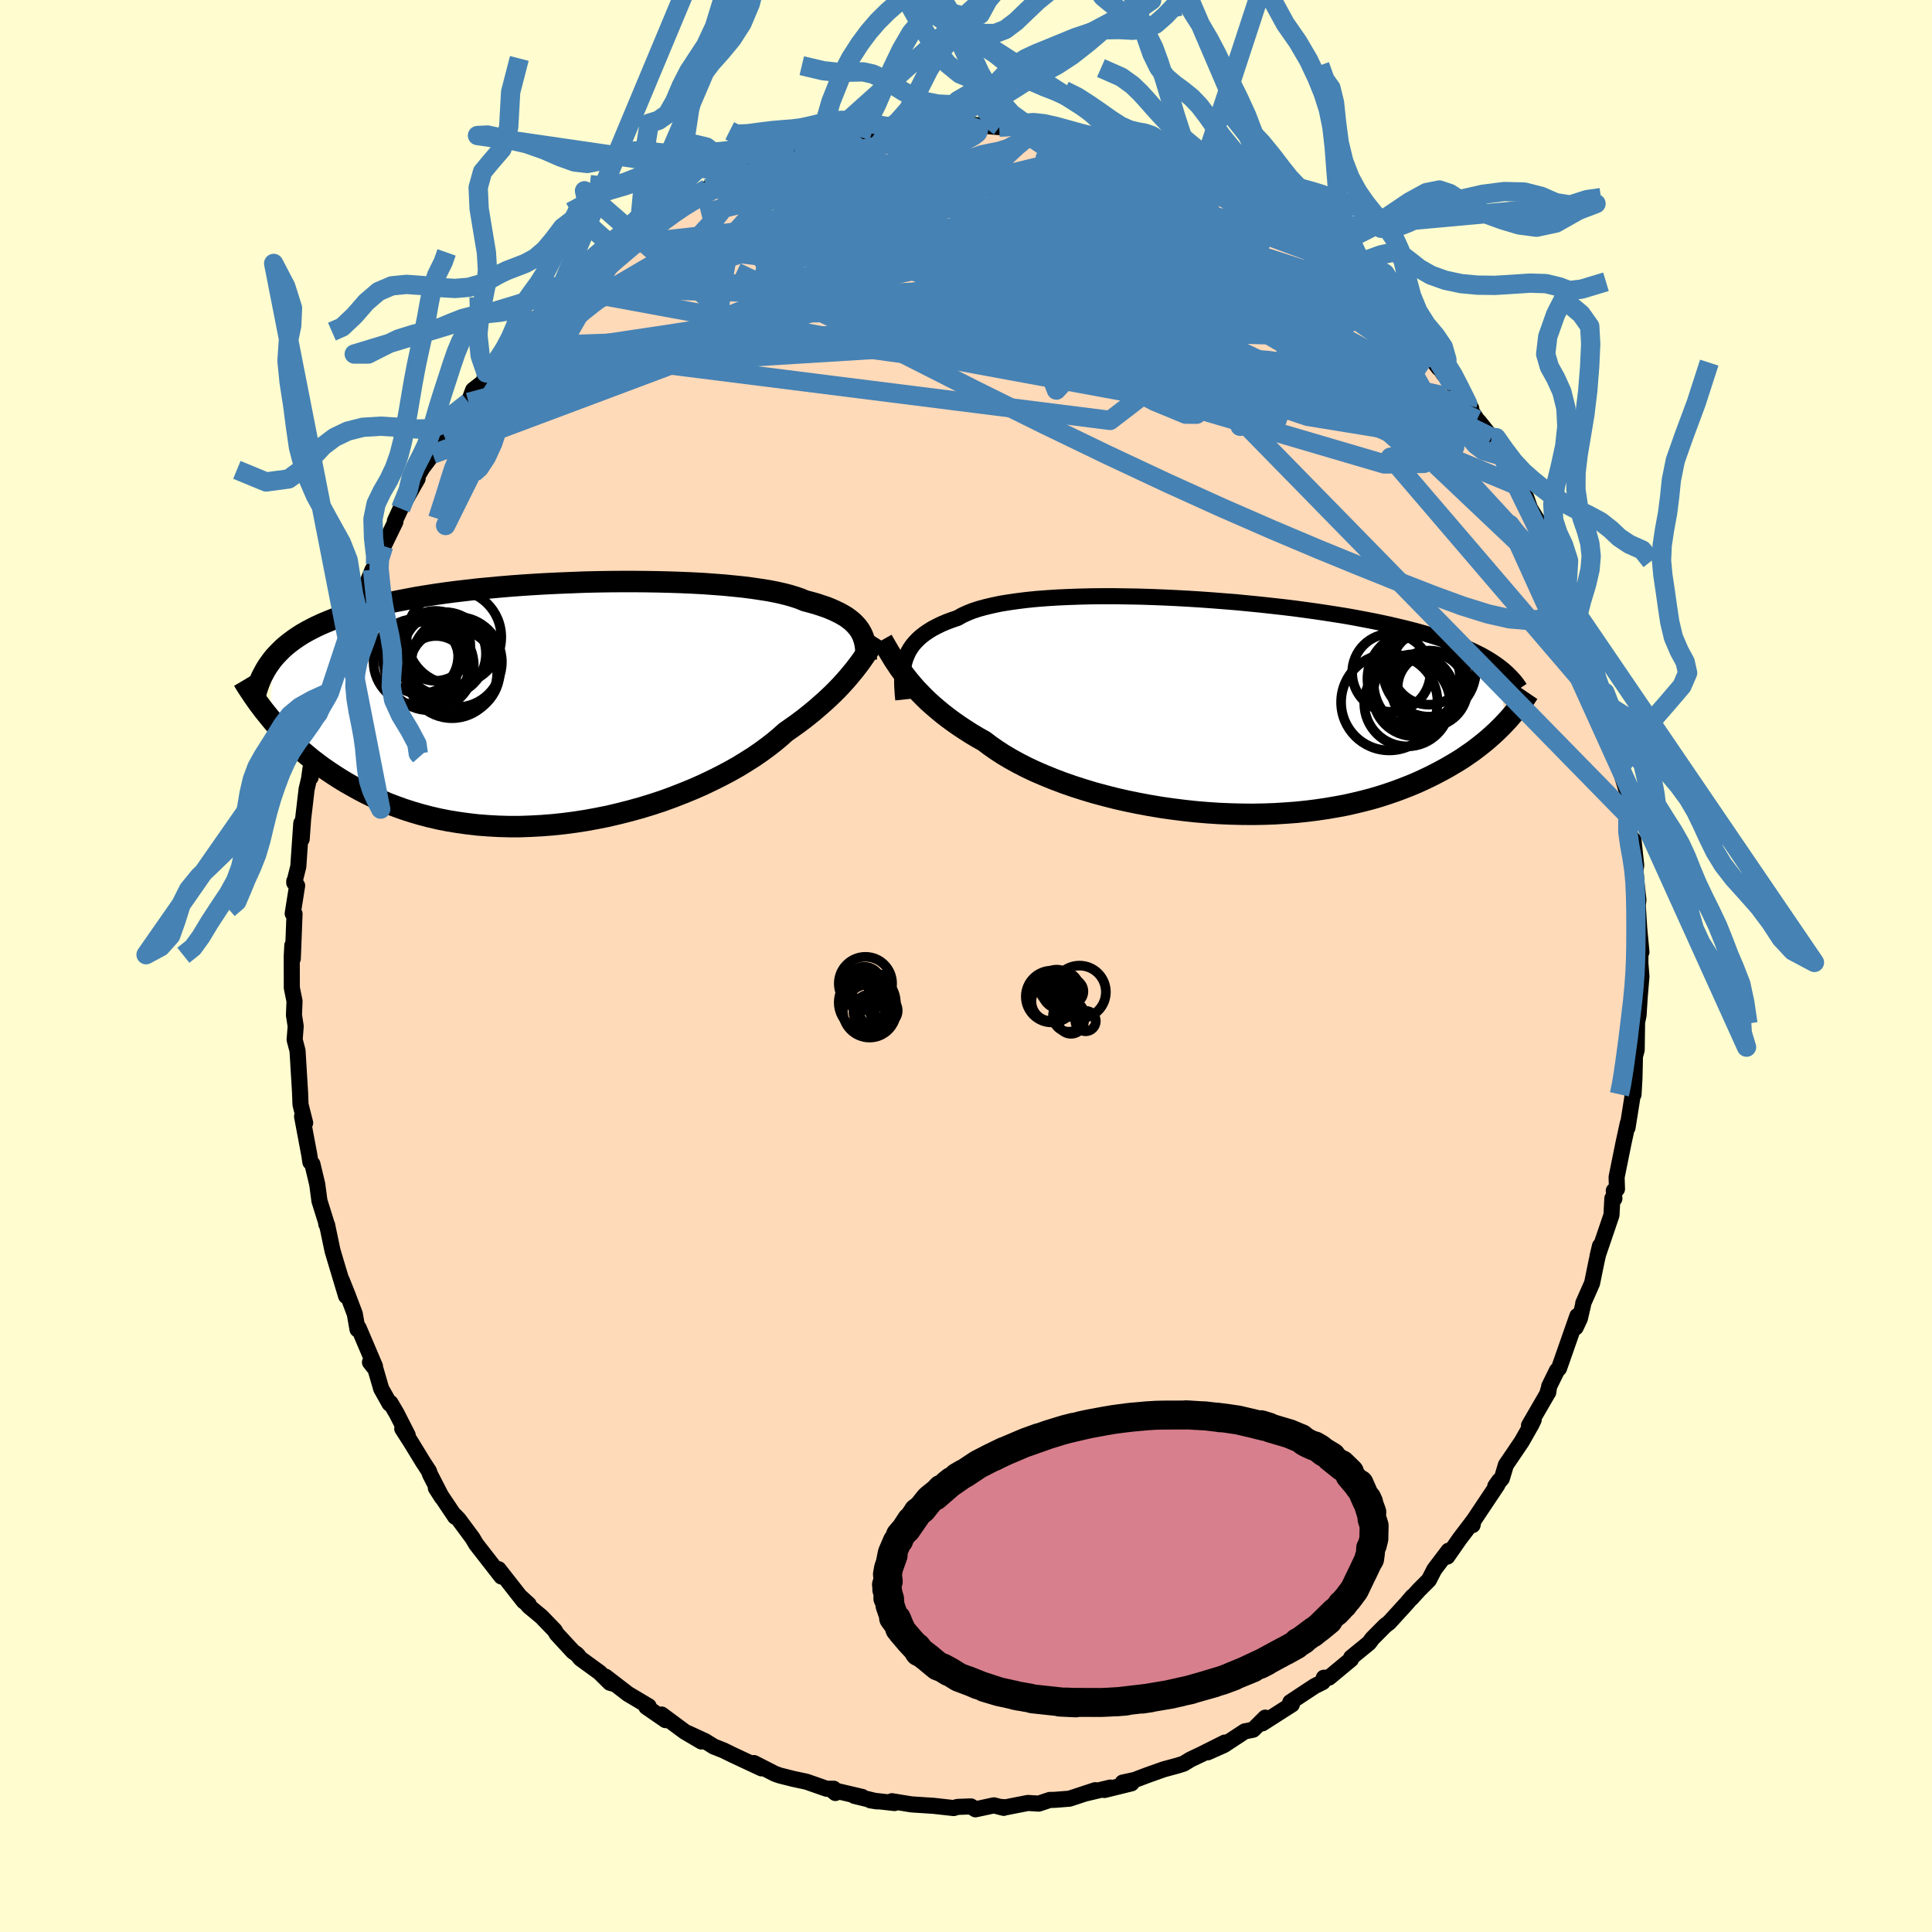 <svg viewBox="-100 -100 200 200" xmlns="http://www.w3.org/2000/svg" width="500" height="500" id="face-svg">
    <defs>
      <clipPath id="leftEyeClipPath">
        <polyline points="31.48,-7.54 31.31,-7.8 31.11,-8.05 30.88,-8.3 30.63,-8.54 30.34,-8.77 30.03,-9 29.68,-9.21 29.3,-9.42 28.89,-9.62 28.44,-9.82 27.97,-10.01 27.46,-10.18 26.92,-10.36 26.35,-10.52 25.74,-10.68 25.27,-10.88 24.74,-11.06 24.15,-11.24 23.49,-11.41 22.78,-11.57 22.01,-11.72 21.18,-11.85 20.31,-11.98 19.38,-12.1 18.4,-12.2 17.38,-12.3 16.32,-12.38 15.22,-12.46 14.08,-12.52 12.92,-12.57 11.72,-12.61 10.51,-12.64 9.27,-12.66 8.02,-12.67 6.76,-12.67 5.48,-12.66 4.21,-12.64 2.93,-12.61 1.65,-12.56 0.38,-12.51 -0.89,-12.45 -2.14,-12.38 -3.38,-12.3 -4.61,-12.21 -5.81,-12.11 -6.99,-12 -8.15,-11.89 -9.28,-11.76 -10.39,-11.63 -11.46,-11.49 -12.51,-11.34 -13.52,-11.18 -14.5,-11.02 -15.45,-10.84 -16.37,-10.66 -17.25,-10.48 -18.09,-10.29 -18.9,-10.09 -19.68,-9.88 -20.43,-9.67 -21.14,-9.45 -21.82,-9.23 -22.47,-9 -23.1,-8.76 -23.69,-8.52 -24.26,-8.28 -24.8,-8.03 -25.32,-7.77 -25.81,-7.51 -26.28,-7.24 -26.72,-6.96 -27.13,-6.68 -27.52,-6.39 -27.89,-6.1 -28.24,-5.8 -28.56,-5.49 -28.86,-5.18 -29.15,-4.87 -29.41,-4.55 -29.59,1.51 -29.24,1.93 -28.86,2.35 -28.48,2.77 -28.07,3.2 -27.65,3.63 -27.21,4.05 -26.75,4.48 -26.28,4.9 -25.78,5.32 -25.27,5.74 -24.73,6.15 -24.18,6.56 -23.6,6.96 -23,7.36 -22.39,7.75 -21.75,8.14 -21.08,8.52 -20.4,8.9 -19.69,9.27 -18.95,9.63 -18.19,9.97 -17.4,10.31 -16.58,10.62 -15.74,10.92 -14.87,11.2 -13.98,11.46 -13.06,11.7 -12.11,11.92 -11.14,12.11 -10.15,12.27 -9.14,12.41 -8.1,12.53 -7.04,12.61 -5.97,12.67 -4.87,12.7 -3.77,12.7 -2.65,12.66 -1.52,12.6 -0.38,12.51 0.77,12.39 1.92,12.24 3.08,12.06 4.23,11.85 5.38,11.62 6.52,11.35 7.66,11.06 8.78,10.75 9.89,10.41 10.99,10.05 12.06,9.66 13.11,9.25 14.14,8.83 15.14,8.39 16.11,7.93 17.05,7.46 17.96,6.98 18.83,6.49 19.66,5.98 20.45,5.48 21.19,4.97 21.9,4.45 22.56,3.94 23.17,3.43 23.74,2.92 24.38,2.47 25,2.03 25.6,1.58 26.17,1.13 26.71,0.69 27.23,0.24 27.73,-0.2 28.21,-0.64 28.66,-1.07 29.09,-1.5 29.49,-1.92 29.87,-2.34 30.23,-2.75 30.57,-3.16 30.89,-3.55" />
      </clipPath>
      <clipPath id="rightEyeClipPath">
        <polyline points="-32.09,-4.97 -31.94,-5.34 -31.78,-5.69 -31.58,-6.03 -31.35,-6.36 -31.09,-6.67 -30.79,-6.98 -30.47,-7.27 -30.11,-7.55 -29.72,-7.82 -29.3,-8.08 -28.84,-8.32 -28.35,-8.56 -27.83,-8.78 -27.27,-8.99 -26.68,-9.19 -26.23,-9.45 -25.71,-9.69 -25.14,-9.92 -24.5,-10.13 -23.8,-10.32 -23.04,-10.5 -22.23,-10.67 -21.37,-10.81 -20.45,-10.94 -19.48,-11.06 -18.47,-11.16 -17.42,-11.24 -16.33,-11.31 -15.2,-11.36 -14.05,-11.4 -12.86,-11.43 -11.65,-11.44 -10.42,-11.44 -9.17,-11.42 -7.91,-11.4 -6.64,-11.36 -5.36,-11.31 -4.08,-11.25 -2.8,-11.18 -1.53,-11.1 -0.26,-11.01 1,-10.91 2.24,-10.81 3.47,-10.69 4.68,-10.57 5.87,-10.44 7.04,-10.31 8.19,-10.17 9.3,-10.02 10.39,-9.87 11.46,-9.71 12.49,-9.55 13.49,-9.39 14.45,-9.22 15.39,-9.04 16.29,-8.87 17.16,-8.69 17.99,-8.51 18.8,-8.32 19.57,-8.14 20.31,-7.95 21.02,-7.76 21.7,-7.57 22.36,-7.37 22.98,-7.18 23.59,-6.98 24.17,-6.78 24.72,-6.58 25.24,-6.38 25.75,-6.17 26.23,-5.96 26.68,-5.75 27.11,-5.54 27.53,-5.33 27.92,-5.11 28.28,-4.9 28.63,-4.68 28.97,-4.45 29.28,-4.23 30.03,1.62 29.72,1.95 29.39,2.28 29.05,2.61 28.69,2.94 28.31,3.28 27.91,3.62 27.5,3.95 27.06,4.29 26.61,4.63 26.13,4.96 25.64,5.3 25.12,5.63 24.58,5.95 24.02,6.28 23.44,6.6 22.83,6.92 22.2,7.24 21.55,7.55 20.87,7.86 20.16,8.16 19.42,8.45 18.65,8.74 17.86,9.01 17.03,9.28 16.18,9.53 15.3,9.76 14.39,9.98 13.45,10.19 12.48,10.37 11.48,10.54 10.46,10.69 9.42,10.82 8.35,10.93 7.26,11.01 6.14,11.08 5.01,11.12 3.87,11.14 2.7,11.13 1.53,11.1 0.35,11.05 -0.85,10.97 -2.04,10.87 -3.24,10.74 -4.44,10.59 -5.63,10.42 -6.82,10.22 -8,10 -9.17,9.76 -10.32,9.5 -11.45,9.21 -12.57,8.91 -13.66,8.58 -14.72,8.24 -15.75,7.88 -16.75,7.5 -17.71,7.11 -18.64,6.71 -19.53,6.29 -20.37,5.86 -21.17,5.42 -21.93,4.97 -22.64,4.51 -23.3,4.05 -23.92,3.58 -24.61,3.19 -25.28,2.79 -25.92,2.38 -26.54,1.97 -27.14,1.55 -27.71,1.13 -28.25,0.71 -28.77,0.28 -29.27,-0.15 -29.75,-0.58 -30.2,-1.02 -30.62,-1.45 -31.03,-1.88 -31.41,-2.32 -31.77,-2.75" />
      </clipPath>
      <filter id="fuzzy">
        <feTurbulence id="turbulence" baseFrequency="0.05" numOctaves="3" type="noise" result="noise" />
        <feDisplacementMap in="SourceGraphic" in2="noise" scale="2" />
      </filter>
      <linearGradient id="rainbowGradient" x1="0%" y1="0%" x2="100%" y2="0%">
        <stop offset="0%" style="stop-color: [object Object]; stop-opacity: 1" />
        <stop offset="50%" style="stop-color: [object Object]; stop-opacity: 1" />
        <stop offset="100%" style="stop-color: [object Object]; stop-opacity: 1" />
      </linearGradient>
    </defs>
    <rect x="-100" y="-100" width="100%" height="100%" fill="rgb(255, 253, 208)" />
    <polyline id="faceContour" points="69.81,-0.3 69.92,1.1 69.75,3.1 69.62,5.12 69.47,5.82 69.45,7.22 69.43,8.69 69.25,9.34 69.2,11.58 69.1,13.31 68.96,13.12 68.99,13.54 68.48,16.74 68.51,16.28 68.06,18.35 67.35,21.86 67.39,23.09 67.06,23.26 67.12,24.08 66.91,24.06 66.82,25.79 65.38,30.02 65.63,28.98 65.25,30.69 64.81,32.84 63.9,34.9 63.88,35.07 63.55,36.49 63.11,37.42 63.29,36.22 61.39,41.65 61.17,41.88 60.37,43.51 60.27,44.15 60.27,43.92 60.16,44.32 58.28,47.56 58.77,46.97 58.53,47.47 57.51,49.26 55.89,51.65 55.47,53.05 54.79,53.85 55.2,53.27 55.01,53.71 52.5,57.47 52.44,57.88 52.53,57.42 51.1,59.3 49.82,61.14 49.95,60.53 48.48,62.47 47.92,63.56 46.89,64.59 46.1,65.46 46.23,65.26 45.66,65.93 43.81,67.96 43.38,68.29 42.06,69.62 41.73,70.07 39.87,71.59 39.85,71.78 37.57,73.67 37.04,73.68 36.93,74.13 36.1,74.54 33.57,76.21 33.73,76.45 32.96,76.94 30.68,78.4 30.98,77.81 29.72,79.06 28.86,79.23 26.7,80.65 25.02,81.4 26.79,80.39 24.48,81.55 23.24,82.14 22.54,82.57 21.91,82.77 20.47,83.16 18.78,83.76 17.46,84.26 16.22,84.53 17.13,84.61 14.33,85.3 14.94,85.05 12.45,85.64 13.38,85.32 10.71,86.2 9.17,86.32 8.67,86.33 7.53,86.71 6.41,86.64 4.12,87.09 3.67,87.06 3.9,87.15 2.89,86.89 0.98,87.3 0.51,87 -0.88,87.05 -1.28,87.17 -3.34,86.94 -5.64,86.79 -6.32,86.68 -7.67,86.46 -7.4,86.65 -9.9,86.37 -9.22,86.48 -11.55,85.91 -10.74,86.02 -13.93,85.27 -13.52,85.61 -13.69,85.17 -14.43,85.17 -16.52,84.44 -17.88,84.15 -19.27,83.8 -19.76,83.63 -21.95,82.51 -21.17,83.06 -24.12,81.68 -25.1,81.2 -26.11,80.8 -27.01,80.24 -28.79,79.42 -27.39,80.28 -29.12,79.26 -31.51,77.49 -31.1,78.07 -33.09,76.7 -32.85,76.63 -35,75.35 -37.31,73.57 -36.54,74.29 -36.86,74.2 -37.93,73.14 -39.91,71.7 -40.26,71.27 -40.68,70.97 -42.38,69.13 -42.57,68.79 -43.96,67.35 -45.22,66.31 -46.12,65.31 -45.27,66.08 -45.78,65.77 -48.39,62.44 -48.18,62.83 -48.1,63.2 -50.71,59.85 -51.09,59.21 -52.52,57.28 -52.91,56.88 -52.88,57.02 -54.88,54.04 -54.25,55.02 -55.49,52.61 -55.59,52.3 -56.22,51.33 -57.48,49.27 -58.36,47.9 -57.79,48.58 -58.94,46.32 -59.58,45.23 -59.67,45.31 -60.54,43.76 -61.12,41.76 -61.7,41.02 -61.18,41.44 -62.87,37.47 -62.99,37.62 -63.27,36.02 -64.01,34.06 -64.63,32.51 -64.17,34.17 -65.17,30.84 -65.58,29.46 -66.14,26.79 -66.22,26.73 -66.25,26.49 -66.93,24.32 -67.16,22.59 -67.66,20.5 -67.87,20.3 -67.98,19.56 -68.73,15.57 -68.41,16.24 -68.89,14.35 -68.94,13.01 -68.93,13.43 -68.93,13.21 -69.2,8.77 -69.5,7.63 -69.39,6.24 -69.57,5.07 -69.51,3.64 -69.68,2.81 -69.79,2.26 -69.8,-0.96 -69.74,-2.13 -69.69,-0.76 -69.51,-5.4 -69.7,-5.43 -69.24,-8.32 -69.54,-8.77 -69.54,-8.62 -69.12,-10.3 -68.81,-14.78 -68.77,-13.14 -68.62,-15.23 -68.26,-18.3 -68,-19.41 -67.86,-20.44 -67.84,-19.53 -67.18,-23.23 -67.25,-22.82 -66.71,-25.68 -66.89,-24.78 -65.91,-27.46 -65.98,-28.28 -65.89,-28.33 -65.16,-30.86 -64.53,-33.22 -64.96,-31.92 -63.7,-35.43 -63.82,-35.29 -63.02,-36.98 -63.05,-36.97 -61.43,-41.03 -61.47,-40.63 -61.13,-41.6 -61.12,-41.39 -60.29,-43.47 -59.07,-45.98 -59.12,-46.08 -58.53,-47.35 -56.77,-50.44 -57.81,-48.94 -56.29,-51.55 -55.21,-52.98 -54.89,-53.68 -54.36,-54.38 -53.99,-54.78 -53.16,-55.96 -51.5,-58.35 -51.02,-59.63 -49.97,-60.45 -49.68,-61.4 -49.46,-61.37 -48.47,-62.47 -46.89,-64.13 -46.78,-64.26 -45.65,-66.08 -44.47,-67.08 -45.09,-66.51 -43.99,-67.19 -43.75,-67.45 -42.36,-68.8 -41.22,-70.07 -41.23,-70.23 -39,-71.82 -38.52,-72.44 -36.49,-74.14 -37.38,-73.31 -35.93,-74.63 -34.94,-75.2 -34.37,-75.49 -33.86,-75.99 -31.77,-77.49 -29.65,-78.71 -29.68,-78.62 -29.35,-79.03 -27.24,-79.85 -26.78,-80.48 -25.77,-80.93 -25.16,-81.11 -23.19,-81.98 -22.98,-81.97 -22.15,-82.39 -19.76,-83.32 -18.04,-83.88 -17.79,-84.13 -18,-83.85 -16.28,-84.54 -14.88,-85.13 -15.48,-84.85 -13.51,-85.18 -10.94,-85.81 -10.8,-85.89 -9.39,-86.25 -8.64,-86.22 -8.7,-86.07 -6.5,-86.59 -5.23,-86.79 -5.41,-86.88 -4.09,-86.73 -1.53,-86.91 -0.93,-87.13 1,-87.04 2,-86.98 0.69,-87.08 3.44,-86.84 3.49,-86.89 7.02,-86.54 5.09,-86.89 6.93,-86.38 7.1,-86.65 9.66,-85.97 10.92,-85.77 13.09,-85.36 12.87,-85.61 15.78,-84.74 16.24,-84.44 16.96,-84.37 18.1,-84.11 17.85,-84.26 18.68,-83.56 20.19,-83.28 21.16,-82.72 23.29,-81.81 22.16,-82.19 23.72,-81.58 24.59,-81.19 25.82,-80.91 27.11,-80.18 28.88,-79.31 30.68,-78.08 31.66,-77.44 31.85,-77.34 33.1,-76.85 33.84,-76.06 33.77,-76.09 34.91,-75.12 37.19,-73.39 37.77,-73.03 38.62,-72.54 38.81,-72.1 40.73,-70.61 42.01,-69.42 41.48,-69.98 42.2,-69.08 43.05,-68.56 43.45,-67.93 45.17,-66.33 47.09,-64.31 46.8,-64.71 48.93,-61.91 49.22,-61.66 49.42,-61.31 50.08,-60.6 52.3,-57.73 52.06,-58.12 51.89,-58.08 52.9,-56.56 53.13,-56.32 54.39,-54.73 53.75,-55.16 55.51,-52.78 56.8,-50.88 56.91,-49.8 58,-48.29 57.99,-48.52 58.38,-47.39 59.31,-45.88 60.83,-42.24 59.85,-44.56 61.41,-41.67 62.21,-39.03 61.45,-40.95 62.79,-38.49 63.04,-37.25 63.35,-36.31 63.77,-35.51 63.9,-35.14 65.08,-31.03 65.03,-31.52 65.7,-28.54 66.37,-26.48 66.14,-28.32 66.5,-25.4 66.77,-25.41 66.83,-25.2 67.44,-21.68 67.66,-20.58 67.84,-19.94 68.4,-18.11 68.56,-16.76 68.52,-15.61 68.74,-13.47 69.1,-13.03 69.38,-10.41 69.31,-9.95 69.41,-8.59 69.61,-6.84 69.54,-6.31 69.69,-3.92 69.92,-1.44 69.82,-1.66 69.81,-0.3 69.92,1.1" fill="rgb(255, 218, 185)" stroke="black" stroke-width="1.667" stroke-linejoin="round" filter="url(#fuzzy)" />
    <g transform="translate(25.82 -26.84)">
      <polyline id="rightCountour" points="-32.09,-4.97 -31.94,-5.34 -31.78,-5.69 -31.58,-6.03 -31.35,-6.36 -31.09,-6.67 -30.79,-6.98 -30.47,-7.27 -30.11,-7.55 -29.72,-7.82 -29.3,-8.08 -28.84,-8.32 -28.35,-8.56 -27.83,-8.78 -27.27,-8.99 -26.68,-9.19 -26.23,-9.45 -25.71,-9.69 -25.14,-9.92 -24.5,-10.13 -23.8,-10.32 -23.04,-10.5 -22.23,-10.67 -21.37,-10.81 -20.45,-10.94 -19.48,-11.06 -18.47,-11.16 -17.42,-11.24 -16.33,-11.31 -15.2,-11.36 -14.05,-11.4 -12.86,-11.43 -11.65,-11.44 -10.42,-11.44 -9.17,-11.42 -7.91,-11.4 -6.64,-11.36 -5.36,-11.31 -4.08,-11.25 -2.8,-11.18 -1.53,-11.1 -0.26,-11.01 1,-10.91 2.24,-10.81 3.47,-10.69 4.68,-10.57 5.87,-10.44 7.04,-10.31 8.19,-10.17 9.3,-10.02 10.39,-9.87 11.46,-9.71 12.49,-9.55 13.49,-9.39 14.45,-9.22 15.39,-9.04 16.29,-8.87 17.16,-8.69 17.99,-8.51 18.8,-8.32 19.57,-8.14 20.31,-7.95 21.02,-7.76 21.7,-7.57 22.36,-7.37 22.98,-7.18 23.59,-6.98 24.17,-6.78 24.72,-6.58 25.24,-6.38 25.75,-6.17 26.23,-5.96 26.68,-5.75 27.11,-5.54 27.53,-5.33 27.92,-5.11 28.28,-4.9 28.63,-4.68 28.97,-4.45 29.28,-4.23 30.03,1.62 29.72,1.95 29.39,2.28 29.05,2.61 28.69,2.94 28.31,3.28 27.91,3.62 27.5,3.95 27.06,4.29 26.61,4.63 26.13,4.96 25.64,5.3 25.12,5.63 24.58,5.95 24.02,6.28 23.44,6.6 22.83,6.92 22.2,7.24 21.55,7.55 20.87,7.86 20.16,8.16 19.42,8.45 18.65,8.74 17.86,9.01 17.03,9.28 16.18,9.53 15.3,9.76 14.39,9.98 13.45,10.19 12.48,10.37 11.48,10.54 10.46,10.69 9.42,10.82 8.35,10.93 7.26,11.01 6.14,11.08 5.01,11.12 3.87,11.14 2.7,11.13 1.53,11.1 0.35,11.05 -0.85,10.97 -2.04,10.87 -3.24,10.74 -4.44,10.59 -5.63,10.42 -6.82,10.22 -8,10 -9.17,9.76 -10.32,9.5 -11.45,9.21 -12.57,8.91 -13.66,8.58 -14.72,8.24 -15.75,7.88 -16.75,7.5 -17.71,7.11 -18.64,6.71 -19.53,6.29 -20.37,5.86 -21.17,5.42 -21.93,4.97 -22.64,4.51 -23.3,4.05 -23.92,3.58 -24.61,3.19 -25.28,2.79 -25.92,2.38 -26.54,1.97 -27.14,1.55 -27.71,1.13 -28.25,0.71 -28.77,0.28 -29.27,-0.15 -29.75,-0.58 -30.2,-1.02 -30.62,-1.45 -31.03,-1.88 -31.41,-2.32 -31.77,-2.75" fill="white" stroke="white" stroke-width="0" stroke-linejoin="round" filter="url(#fuzzy)" />
    </g>
    <g transform="translate(-42.42 -27.13)">
      <polyline id="leftCountour" points="31.48,-7.54 31.31,-7.8 31.11,-8.05 30.88,-8.3 30.63,-8.54 30.34,-8.77 30.03,-9 29.68,-9.21 29.3,-9.42 28.89,-9.62 28.44,-9.82 27.97,-10.01 27.46,-10.18 26.92,-10.36 26.35,-10.52 25.74,-10.68 25.27,-10.88 24.74,-11.06 24.15,-11.24 23.49,-11.41 22.78,-11.57 22.01,-11.72 21.18,-11.85 20.31,-11.98 19.38,-12.1 18.4,-12.2 17.38,-12.3 16.32,-12.38 15.22,-12.46 14.08,-12.52 12.92,-12.57 11.72,-12.61 10.51,-12.64 9.27,-12.66 8.02,-12.67 6.76,-12.67 5.48,-12.66 4.21,-12.64 2.93,-12.61 1.65,-12.56 0.38,-12.51 -0.89,-12.45 -2.14,-12.38 -3.38,-12.3 -4.61,-12.21 -5.81,-12.11 -6.99,-12 -8.15,-11.89 -9.28,-11.76 -10.39,-11.63 -11.46,-11.49 -12.51,-11.34 -13.52,-11.18 -14.5,-11.02 -15.45,-10.84 -16.37,-10.66 -17.25,-10.48 -18.09,-10.29 -18.9,-10.09 -19.68,-9.88 -20.43,-9.67 -21.14,-9.45 -21.82,-9.23 -22.47,-9 -23.1,-8.76 -23.69,-8.52 -24.26,-8.28 -24.8,-8.03 -25.32,-7.77 -25.81,-7.51 -26.28,-7.24 -26.72,-6.96 -27.13,-6.68 -27.52,-6.39 -27.89,-6.1 -28.24,-5.8 -28.56,-5.49 -28.86,-5.18 -29.15,-4.87 -29.41,-4.55 -29.59,1.51 -29.24,1.93 -28.86,2.35 -28.48,2.77 -28.07,3.2 -27.65,3.63 -27.21,4.05 -26.75,4.48 -26.28,4.9 -25.78,5.32 -25.27,5.74 -24.73,6.15 -24.18,6.56 -23.6,6.96 -23,7.36 -22.39,7.75 -21.75,8.14 -21.08,8.52 -20.4,8.9 -19.69,9.27 -18.95,9.63 -18.19,9.97 -17.4,10.31 -16.58,10.62 -15.74,10.92 -14.87,11.2 -13.98,11.46 -13.06,11.7 -12.11,11.92 -11.14,12.11 -10.15,12.27 -9.14,12.41 -8.1,12.53 -7.04,12.61 -5.97,12.67 -4.87,12.7 -3.77,12.7 -2.65,12.66 -1.52,12.6 -0.38,12.51 0.77,12.39 1.92,12.24 3.08,12.06 4.23,11.85 5.38,11.62 6.52,11.35 7.66,11.06 8.78,10.75 9.89,10.41 10.99,10.05 12.06,9.66 13.11,9.25 14.14,8.83 15.14,8.39 16.11,7.93 17.05,7.46 17.96,6.98 18.83,6.49 19.66,5.98 20.45,5.48 21.19,4.97 21.9,4.45 22.56,3.94 23.17,3.43 23.74,2.92 24.38,2.47 25,2.03 25.6,1.58 26.17,1.13 26.71,0.69 27.23,0.24 27.73,-0.2 28.21,-0.64 28.66,-1.07 29.09,-1.5 29.49,-1.92 29.87,-2.34 30.23,-2.75 30.57,-3.16 30.89,-3.55" fill="white" stroke="white" stroke-width="0" stroke-linejoin="round" filter="url(#fuzzy)" />
    </g>
    <g transform="translate(25.82 -26.84)">
      <polyline id="rightUpper" points="-32.31,-0.74 -32.36,-1.21 -32.39,-1.67 -32.42,-2.12 -32.43,-2.56 -32.42,-2.99 -32.4,-3.4 -32.36,-3.81 -32.29,-4.21 -32.2,-4.6 -32.09,-4.97 -31.94,-5.34 -31.78,-5.69 -31.58,-6.03 -31.35,-6.36 -31.09,-6.67 -30.79,-6.98 -30.47,-7.27 -30.11,-7.55 -29.72,-7.82 -29.3,-8.08 -28.84,-8.32 -28.35,-8.56 -27.83,-8.78 -27.27,-8.99 -26.68,-9.19 -26.23,-9.45 -25.71,-9.69 -25.14,-9.92 -24.5,-10.13 -23.8,-10.32 -23.04,-10.5 -22.23,-10.67 -21.37,-10.81 -20.45,-10.94 -19.48,-11.06 -18.47,-11.16 -17.42,-11.24 -16.33,-11.31 -15.2,-11.36 -14.05,-11.4 -12.86,-11.43 -11.65,-11.44 -10.42,-11.44 -9.17,-11.42 -7.91,-11.4 -6.64,-11.36 -5.36,-11.31 -4.08,-11.25 -2.8,-11.18 -1.53,-11.1 -0.26,-11.01 1,-10.91 2.24,-10.81 3.47,-10.69 4.68,-10.57 5.87,-10.44 7.04,-10.31 8.19,-10.17 9.3,-10.02 10.39,-9.87 11.46,-9.71 12.49,-9.55 13.49,-9.39 14.45,-9.22 15.39,-9.04 16.29,-8.87 17.16,-8.69 17.99,-8.51 18.8,-8.32 19.57,-8.14 20.31,-7.95 21.02,-7.76 21.7,-7.57 22.36,-7.37 22.98,-7.18 23.59,-6.98 24.17,-6.78 24.72,-6.58 25.24,-6.38 25.75,-6.17 26.23,-5.96 26.68,-5.75 27.11,-5.54 27.53,-5.33 27.92,-5.11 28.28,-4.9 28.63,-4.68 28.97,-4.45 29.28,-4.23 29.57,-4.01 29.85,-3.78 30.11,-3.55 30.35,-3.32 30.58,-3.09 30.8,-2.85 31,-2.62 31.19,-2.38 31.36,-2.14 31.52,-1.9" fill="none" stroke="black" stroke-width="1.667" stroke-linejoin="round" filter="url(#fuzzy)" />
      <polyline id="rightLower" points="-34.49,-6.91 -34.27,-6.52 -34.04,-6.12 -33.8,-5.71 -33.55,-5.3 -33.3,-4.88 -33.02,-4.46 -32.74,-4.04 -32.43,-3.61 -32.11,-3.18 -31.77,-2.75 -31.41,-2.32 -31.03,-1.88 -30.62,-1.45 -30.2,-1.02 -29.75,-0.58 -29.27,-0.15 -28.77,0.28 -28.25,0.71 -27.71,1.13 -27.14,1.55 -26.54,1.97 -25.92,2.38 -25.28,2.79 -24.61,3.19 -23.92,3.58 -23.3,4.05 -22.64,4.51 -21.93,4.97 -21.17,5.42 -20.37,5.86 -19.53,6.29 -18.64,6.71 -17.71,7.11 -16.75,7.5 -15.75,7.88 -14.72,8.24 -13.66,8.58 -12.57,8.91 -11.45,9.21 -10.32,9.5 -9.17,9.76 -8,10 -6.82,10.22 -5.63,10.42 -4.44,10.59 -3.24,10.74 -2.04,10.87 -0.85,10.97 0.35,11.05 1.53,11.1 2.7,11.13 3.87,11.14 5.01,11.12 6.14,11.08 7.26,11.01 8.35,10.93 9.42,10.82 10.46,10.69 11.48,10.54 12.48,10.37 13.45,10.19 14.39,9.98 15.3,9.76 16.18,9.53 17.03,9.28 17.86,9.01 18.65,8.74 19.42,8.45 20.16,8.16 20.87,7.86 21.55,7.55 22.2,7.24 22.83,6.92 23.44,6.6 24.02,6.28 24.58,5.95 25.12,5.63 25.64,5.3 26.13,4.96 26.61,4.63 27.06,4.29 27.5,3.95 27.91,3.62 28.31,3.28 28.69,2.94 29.05,2.61 29.39,2.28 29.72,1.95 30.03,1.62 30.33,1.3 30.61,0.98 30.88,0.66 31.13,0.35 31.38,0.04 31.61,-0.26 31.82,-0.56 32.03,-0.85 32.22,-1.14 32.41,-1.42" fill="none" stroke="black" stroke-width="2.222" stroke-linejoin="round" filter="url(#fuzzy)" />
      <circle r="4.992" cx="18.002" cy="-0.47" stroke="black" fill="none" stroke-width="1.0" filter="url(#fuzzy)" clip-path="url(#rightEyeClipPath)" /><circle r="4.794" cx="20.532" cy="-2.895" stroke="black" fill="none" stroke-width="1.0" filter="url(#fuzzy)" clip-path="url(#rightEyeClipPath)" /><circle r="4.806" cx="22.157" cy="-3.775" stroke="black" fill="none" stroke-width="1.0" filter="url(#fuzzy)" clip-path="url(#rightEyeClipPath)" /><circle r="4.238" cx="20.547" cy="-1.19" stroke="black" fill="none" stroke-width="1.0" filter="url(#fuzzy)" clip-path="url(#rightEyeClipPath)" /><circle r="3.506" cx="22.372" cy="-2" stroke="black" fill="none" stroke-width="1.0" filter="url(#fuzzy)" clip-path="url(#rightEyeClipPath)" /><circle r="4.444" cx="19.852" cy="-0.34" stroke="black" fill="none" stroke-width="1.0" filter="url(#fuzzy)" clip-path="url(#rightEyeClipPath)" /><circle r="3.942" cx="22.162" cy="-1.87" stroke="black" fill="none" stroke-width="1.0" filter="url(#fuzzy)" clip-path="url(#rightEyeClipPath)" /><circle r="4.864" cx="21.252" cy="-2.435" stroke="black" fill="none" stroke-width="1.0" filter="url(#fuzzy)" clip-path="url(#rightEyeClipPath)" /><circle r="4.048" cx="18.202" cy="-3.52" stroke="black" fill="none" stroke-width="1.0" filter="url(#fuzzy)" clip-path="url(#rightEyeClipPath)" /><circle r="3.866" cx="22.092" cy="-4.075" stroke="black" fill="none" stroke-width="1.0" filter="url(#fuzzy)" clip-path="url(#rightEyeClipPath)" />
      </g>
    <g transform="translate(-42.42 -27.13)">
      <polyline id="leftUpper" points="32.1,-4.56 32.09,-4.88 32.08,-5.2 32.06,-5.52 32.03,-5.83 31.99,-6.13 31.93,-6.42 31.85,-6.71 31.75,-7 31.63,-7.27 31.48,-7.54 31.31,-7.8 31.11,-8.05 30.88,-8.3 30.63,-8.54 30.34,-8.77 30.03,-9 29.68,-9.21 29.3,-9.42 28.89,-9.62 28.44,-9.82 27.97,-10.01 27.46,-10.18 26.92,-10.36 26.35,-10.52 25.74,-10.68 25.27,-10.88 24.74,-11.06 24.15,-11.24 23.49,-11.41 22.78,-11.57 22.01,-11.72 21.18,-11.85 20.31,-11.98 19.38,-12.1 18.4,-12.2 17.38,-12.3 16.32,-12.38 15.22,-12.46 14.08,-12.52 12.92,-12.57 11.72,-12.61 10.51,-12.64 9.27,-12.66 8.02,-12.67 6.76,-12.67 5.48,-12.66 4.21,-12.64 2.93,-12.61 1.65,-12.56 0.38,-12.51 -0.89,-12.45 -2.14,-12.38 -3.38,-12.3 -4.61,-12.21 -5.81,-12.11 -6.99,-12 -8.15,-11.89 -9.28,-11.76 -10.39,-11.63 -11.46,-11.49 -12.51,-11.34 -13.52,-11.18 -14.5,-11.02 -15.45,-10.84 -16.37,-10.66 -17.25,-10.48 -18.09,-10.29 -18.9,-10.09 -19.68,-9.88 -20.43,-9.67 -21.14,-9.45 -21.82,-9.23 -22.47,-9 -23.1,-8.76 -23.69,-8.52 -24.26,-8.28 -24.8,-8.03 -25.32,-7.77 -25.81,-7.51 -26.28,-7.24 -26.72,-6.96 -27.13,-6.68 -27.52,-6.39 -27.89,-6.1 -28.24,-5.8 -28.56,-5.49 -28.86,-5.18 -29.15,-4.87 -29.41,-4.55 -29.65,-4.22 -29.88,-3.89 -30.09,-3.55 -30.28,-3.2 -30.46,-2.86 -30.62,-2.5 -30.76,-2.15 -30.89,-1.78 -31.01,-1.42 -31.11,-1.05" fill="none" stroke="black" stroke-width="2.222" stroke-linejoin="round" filter="url(#fuzzy)" />
      <polyline id="leftLower" points="33.17,-6.87 33,-6.6 32.81,-6.32 32.62,-6.01 32.42,-5.7 32.2,-5.37 31.97,-5.03 31.73,-4.68 31.47,-4.31 31.19,-3.94 30.89,-3.55 30.57,-3.16 30.23,-2.75 29.87,-2.34 29.49,-1.92 29.09,-1.5 28.66,-1.07 28.21,-0.64 27.73,-0.2 27.23,0.24 26.71,0.69 26.17,1.13 25.6,1.58 25,2.03 24.38,2.47 23.74,2.92 23.17,3.43 22.56,3.94 21.9,4.45 21.19,4.97 20.45,5.48 19.66,5.98 18.83,6.49 17.96,6.98 17.05,7.46 16.11,7.93 15.14,8.39 14.14,8.83 13.11,9.25 12.06,9.66 10.99,10.05 9.89,10.41 8.78,10.75 7.66,11.06 6.52,11.35 5.38,11.62 4.23,11.85 3.08,12.06 1.92,12.24 0.77,12.39 -0.38,12.51 -1.52,12.6 -2.65,12.66 -3.77,12.7 -4.87,12.7 -5.97,12.67 -7.04,12.61 -8.1,12.53 -9.14,12.41 -10.15,12.27 -11.14,12.11 -12.11,11.92 -13.06,11.7 -13.98,11.46 -14.87,11.2 -15.74,10.92 -16.58,10.62 -17.4,10.31 -18.19,9.97 -18.95,9.63 -19.69,9.27 -20.4,8.9 -21.08,8.52 -21.75,8.14 -22.39,7.75 -23,7.36 -23.6,6.96 -24.18,6.56 -24.73,6.15 -25.27,5.74 -25.78,5.32 -26.28,4.9 -26.75,4.48 -27.21,4.05 -27.65,3.63 -28.07,3.2 -28.48,2.77 -28.86,2.35 -29.24,1.93 -29.59,1.51 -29.93,1.09 -30.26,0.68 -30.57,0.27 -30.87,-0.13 -31.15,-0.53 -31.42,-0.92 -31.68,-1.31 -31.93,-1.69 -32.17,-2.07 -32.39,-2.44" fill="none" stroke="black" stroke-width="2.222" stroke-linejoin="round" filter="url(#fuzzy)" />
      <circle r="3.92" cx="-14.069" cy="-4.975" stroke="black" fill="none" stroke-width="1.0" filter="url(#fuzzy)" clip-path="url(#leftEyeClipPath)" /><circle r="4.718" cx="-10.544" cy="-3.455" stroke="black" fill="none" stroke-width="1.0" filter="url(#fuzzy)" clip-path="url(#leftEyeClipPath)" /><circle r="4.62" cx="-13.154" cy="-3.97" stroke="black" fill="none" stroke-width="1.0" filter="url(#fuzzy)" clip-path="url(#leftEyeClipPath)" /><circle r="4.676" cx="-10.789" cy="-3.2" stroke="black" fill="none" stroke-width="1.0" filter="url(#fuzzy)" clip-path="url(#leftEyeClipPath)" /><circle r="3.362" cx="-12.449" cy="-3.675" stroke="black" fill="none" stroke-width="1.0" filter="url(#fuzzy)" clip-path="url(#leftEyeClipPath)" /><circle r="4.676" cx="-10.304" cy="-4.34" stroke="black" fill="none" stroke-width="1.0" filter="url(#fuzzy)" clip-path="url(#leftEyeClipPath)" /><circle r="4.43" cx="-14.479" cy="-4.375" stroke="black" fill="none" stroke-width="1.0" filter="url(#fuzzy)" clip-path="url(#leftEyeClipPath)" /><circle r="3.62" cx="-12.509" cy="-6.01" stroke="black" fill="none" stroke-width="1.0" filter="url(#fuzzy)" clip-path="url(#leftEyeClipPath)" /><circle r="4.32" cx="-11.589" cy="-5.19" stroke="black" fill="none" stroke-width="1.0" filter="url(#fuzzy)" clip-path="url(#leftEyeClipPath)" /><circle r="4.896" cx="-10.584" cy="-6.915" stroke="black" fill="none" stroke-width="1.0" filter="url(#fuzzy)" clip-path="url(#leftEyeClipPath)" />
    </g>
    <g id="hairs">
      <polyline points="31.66,-77.44 32.21,-77.12 33.12,-76.45 34.17,-75.56 35.39,-74.47 36.78,-73.23 38.25,-71.93 39.72,-70.63 41.15,-69.34 42.5,-68.1 43.77,-66.92 44.91,-65.84 45.89,-64.9 46.69,-64.15 47.29,-63.59 47.73,-63.21 48,-63 47.92,-63.21" fill="none" stroke="rgb(70, 130, 180)" stroke-width="2" stroke-linejoin="round" filter="url(#fuzzy)" /><polyline points="24.59,-81.19 25.78,-80.77 26.98,-80.15 28.06,-79.48 28.84,-78.9 29.28,-78.44 29.36,-78.12 29.12,-77.89 28.6,-77.71 27.81,-77.56 26.78,-77.45 25.46,-77.4 23.82,-77.42 21.81,-77.55 19.4,-77.8 16.55,-78.18 13.19,-78.68 9.3,-79.31 4.87,-80.07 -0.04,-80.95 -5.37,-81.92 -11.21,-82.91" fill="none" stroke="rgb(70, 130, 180)" stroke-width="2" stroke-linejoin="round" filter="url(#fuzzy)" /><polyline points="28.88,-79.31 30.32,-78.33 31.4,-77.6 32.36,-76.94 33.32,-76.24 34.32,-75.46 35.41,-74.59 36.55,-73.66 37.71,-72.71 38.83,-71.8 39.87,-70.96 40.78,-70.22 41.54,-69.61 42.12,-69.14 42.53,-68.8 42.79,-68.6 42.92,-68.48 42.96,-68.44 42.88,-68.5 42.62,-68.7 42.1,-69.14 41.24,-69.87 40.09,-70.88 38.73,-72.08" fill="none" stroke="rgb(70, 130, 180)" stroke-width="2" stroke-linejoin="round" filter="url(#fuzzy)" /><polyline points="-4.09,-86.73 -2.23,-86.88 -0.98,-86.96 -0.11,-86.96 0.48,-86.91 0.89,-86.8 1.17,-86.66 1.28,-86.47 1.18,-86.24 0.8,-85.94 0.16,-85.58 -0.75,-85.15 -1.92,-84.65 -3.4,-84.08 -5.26,-83.44 -7.56,-82.73 -10.36,-81.96 -13.68,-81.12 -17.55,-80.22 -22.05,-79.2 -27.41,-77.88" fill="none" stroke="rgb(70, 130, 180)" stroke-width="2" stroke-linejoin="round" filter="url(#fuzzy)" /><polyline points="61.45,-40.95 62.25,-39.11 62.4,-38 62.16,-37.29 61.6,-36.73 60.76,-36.26 59.61,-35.91 58.12,-35.78 56.27,-35.94 54.02,-36.45 51.36,-37.28 48.28,-38.41 44.77,-39.78 40.84,-41.36 36.49,-43.14 31.71,-45.16 26.49,-47.44 20.82,-50.01 14.68,-52.89 8.07,-56.08 0.98,-59.59 -6.6,-63.43 -14.76,-67.56 -23.76,-71.82" fill="none" stroke="rgb(70, 130, 180)" stroke-width="2" stroke-linejoin="round" filter="url(#fuzzy)" /><polyline points="-6.5,-86.59 -5.69,-86.71 -5.06,-86.71 -4.36,-86.63 -3.75,-86.49 -3.42,-86.24 -3.48,-85.88 -3.97,-85.4 -4.84,-84.79 -6.07,-84.04 -7.67,-83.15 -9.7,-82.1 -12.21,-80.86 -15.23,-79.41 -18.77,-77.73 -22.8,-75.82 -27.37,-73.69 -32.56,-71.39 -38.44,-69" fill="none" stroke="rgb(70, 130, 180)" stroke-width="2" stroke-linejoin="round" filter="url(#fuzzy)" /><polyline points="5.09,-86.89 6.66,-86.43 8.52,-85.75 10.83,-84.78 13.47,-83.54 16.3,-82.1 19.25,-80.48 22.27,-78.74 25.31,-76.91 28.37,-75 31.43,-73 34.55,-70.9 37.77,-68.7 41.11,-66.38 44.54,-63.99 47.8,-61.75" fill="none" stroke="rgb(70, 130, 180)" stroke-width="2" stroke-linejoin="round" filter="url(#fuzzy)" /><polyline points="18.1,-84.11 18.36,-83.93 19.36,-83.39 20.75,-82.67 22.27,-81.89 23.79,-81.08 25.29,-80.28 26.8,-79.47 28.37,-78.62 29.97,-77.76 31.54,-76.9 32.96,-76.1 34.15,-75.43 35,-74.94 35.46,-74.7 35.44,-74.76 34.85,-75.23" fill="none" stroke="rgb(70, 130, 180)" stroke-width="2" stroke-linejoin="round" filter="url(#fuzzy)" /><polyline points="40.73,-70.61 41.36,-69.96 41.47,-69.63 41.46,-69.25 41.38,-68.75 41.2,-68.14 40.81,-67.47 40.13,-66.83 39.09,-66.28 37.65,-65.85 35.79,-65.55 33.5,-65.39 30.78,-65.35 27.62,-65.44 24,-65.64 19.9,-65.95 15.32,-66.34 10.25,-66.79 4.72,-67.29 -1.27,-67.85 -7.68,-68.5 -14.53,-69.28 -21.83,-70.26 -29.64,-71.46" fill="none" stroke="rgb(70, 130, 180)" stroke-width="2" stroke-linejoin="round" filter="url(#fuzzy)" /><polyline points="-27.24,-79.85 -26.46,-80.31 -25.14,-80.57 -23.39,-80.7 -21.29,-80.72 -18.85,-80.66 -16.12,-80.51 -13.16,-80.26 -10.01,-79.89 -6.75,-79.41 -3.36,-78.82 0.15,-78.15 3.8,-77.42 7.59,-76.66 11.49,-75.87 15.44,-75.09 19.38,-74.34 23.22,-73.61 26.93,-72.93 30.56,-72.26 34.18,-71.55 37.86,-70.76" fill="none" stroke="rgb(70, 130, 180)" stroke-width="2" stroke-linejoin="round" filter="url(#fuzzy)" /><polyline points="-26.78,-80.48 -25.7,-80.87 -24.22,-81.3 -22.42,-81.78 -20.38,-82.29 -18.12,-82.84 -15.76,-83.41 -13.4,-83.96 -11.13,-84.47 -8.95,-84.93 -6.84,-85.35 -4.83,-85.75 -3.02,-86.11 -1.47,-86.45 -0.03,-86.77" fill="none" stroke="rgb(70, 130, 180)" stroke-width="2" stroke-linejoin="round" filter="url(#fuzzy)" /><polyline points="-17.79,-84.13 -17.15,-84.05 -15.5,-84.03 -13.27,-83.82 -10.55,-83.41 -7.33,-82.84 -3.72,-82.12 0.16,-81.27 4.24,-80.3 8.45,-79.24 12.79,-78.14 17.24,-77.03 21.8,-75.88 26.47,-74.64 31.31,-73.25 36.42,-71.6" fill="none" stroke="rgb(70, 130, 180)" stroke-width="2" stroke-linejoin="round" filter="url(#fuzzy)" /><polyline points="-25.77,-80.93 -24.65,-81.22 -22.95,-81.5 -20.82,-81.71 -18.26,-81.87 -15.35,-81.97 -12.21,-81.98 -8.93,-81.9 -5.53,-81.74 -1.98,-81.54 1.72,-81.31 5.61,-81.05 9.65,-80.75 13.81,-80.39 17.96,-79.99 21.98,-79.58 25.72,-79.26" fill="none" stroke="rgb(70, 130, 180)" stroke-width="2" stroke-linejoin="round" filter="url(#fuzzy)" /><polyline points="-23.19,-81.98 -1.82,-82.79 13.03,-78.04 22.14,-70.64 28.73,-62.85 32.49,-57.32 31.9,-55.71 26.95,-57.75 19.37,-61.79 11.58,-65.88 5.77,-68.77 3.39,-70.13 4.74,-70.32 8.8,-69.9 13.58,-69.24 17.16,-68.42 18.83,-67.29 19.39,-65.77 20.18,-64.32 21.28,-64.03 20.3,-66.01 13.5,-69.87 -0.94,-73.03 -18.83,-74.29 -18.04,-83.88" fill="none" stroke="rgb(70, 130, 180)" stroke-width="2" stroke-linejoin="round" filter="url(#fuzzy)" /><polyline points="-55.21,-52.98 -11.82,-69.24 11.97,-67.22 19.57,-63.38 21.05,-62.06 21.18,-62.49 19.79,-63.67 16.27,-65.32 11.79,-67.06 8.36,-68.15 6.66,-67.99 5.1,-66.95 1.11,-66.25 -6.19,-67.01 -14.34,-69 -18.5,-70.54 -15.13,-70.28 -9.72,-69.42 -41.23,-70.23" fill="none" stroke="rgb(70, 130, 180)" stroke-width="2" stroke-linejoin="round" filter="url(#fuzzy)" /><polyline points="-44.47,-67.08 -14.7,-76.45 7.31,-72.17 25.88,-64.84 36.15,-59.97 36.21,-58.99 27.74,-61.06 14.7,-64.51 1.58,-67.78 -8.01,-69.86 -12.07,-70.45 -10.41,-69.99 -4.49,-69.34 3,-69.36 9.38,-70.36 13.58,-71.89 17.05,-72.91 22.68,-72.23 31.87,-68.96 42.06,-63.45 46.84,-60.02 34.91,-75.12" fill="none" stroke="rgb(70, 130, 180)" stroke-width="2" stroke-linejoin="round" filter="url(#fuzzy)" /><polyline points="0.69,-87.08 -6.35,-78.05 -0.39,-72.9 3.74,-70.11 7.28,-68.76 11.71,-67.96 16.58,-67.28 20.56,-66.86 22.93,-66.97 23.88,-67.6 23.57,-68.49 21.37,-69.32 16.12,-69.84 7.29,-70 -3.56,-69.84 -12.4,-69.44 -13.97,-69 -4.83,-69.11 12.55,-70.53 28.71,-72.75 43.45,-67.93" fill="none" stroke="rgb(70, 130, 180)" stroke-width="2" stroke-linejoin="round" filter="url(#fuzzy)" /><polyline points="21.16,-82.72 -4.44,-75.6 2.72,-76.96 10.83,-77.47 12.18,-76.37 7.63,-75.37 1.73,-75.51 -1.22,-76.49 0.43,-77.21 5.45,-76.7 11.04,-74.88 14.28,-72.72 13.27,-71.7 7.99,-72.57 0.63,-74.38 -5.02,-75.05 -4.71,-74.2 3.11,-76.16 -4.09,-86.73" fill="none" stroke="rgb(70, 130, 180)" stroke-width="2" stroke-linejoin="round" filter="url(#fuzzy)" /><polyline points="-10.94,-85.81 -19.56,-76.09 -13.27,-77.16 -14.27,-77.24 -19.01,-75.16 -20.78,-72.02 -16.76,-68.49 -8,-65.05 2.98,-62.41 14.03,-61.09 23.65,-60.92 29.92,-61.36 29.44,-62.7 19.21,-66.43 5.08,-73.34 23.72,-81.58" fill="none" stroke="rgb(70, 130, 180)" stroke-width="2" stroke-linejoin="round" filter="url(#fuzzy)" /><polyline points="-41.22,-70.07 20.13,-58.78 43.31,-51.97 47.4,-52.03 43.83,-55.19 38.96,-58.12 35.31,-59.75 33.59,-60.37 34.09,-60.38 36.55,-59.92 39.66,-59.36 41.24,-59.55 39.24,-61.54 32.96,-65.84 23.75,-71.83 14.67,-77.83 8.92,-82.07 8.2,-83.63 14.49,-81.77 37.19,-73.39" fill="none" stroke="rgb(70, 130, 180)" stroke-width="2" stroke-linejoin="round" filter="url(#fuzzy)" /><polyline points="-46.78,-64.26 14.92,-56.48 21.56,-61.59 9.2,-64.81 -1.89,-65.82 -4.03,-66.37 0.87,-67.35 7.57,-68.76 12.27,-69.93 13.84,-69.86 12.75,-68.02 10.01,-65.14 7.13,-63.04 6.73,-63.29 11.86,-65.07 21.71,-65.16 22.8,-64.2 -19.76,-83.32" fill="none" stroke="rgb(70, 130, 180)" stroke-width="2" stroke-linejoin="round" filter="url(#fuzzy)" /><polyline points="-19.76,-83.32 9.69,-64.23 -3.46,-65.85 -16.25,-68.58 -19.41,-70.03 -15.15,-70.69 -8.19,-71.4 -1.99,-72.74 2.19,-74.68 4.43,-76.64 5.09,-77.91 4.17,-78.12 1.48,-77.35 -2.79,-75.99 -7.76,-74.51 -12.06,-73.19 -14.74,-72.18 -15.99,-71.5 -16.95,-71.24 -18.39,-71.59 -19.02,-72.64 -15.22,-73.91 -2.92,-74.15 19.88,-72.43 43.05,-68.56" fill="none" stroke="rgb(70, 130, 180)" stroke-width="2" stroke-linejoin="round" filter="url(#fuzzy)" /><polyline points="62.79,-38.49 41.68,-61.43 35.13,-61.58 30.44,-57.51 28.38,-55.87 28.54,-57.29 28.26,-60.24 25.58,-63.07 20.4,-65.15 13.83,-66.97 7.37,-69.18 2.32,-71.57 -0.28,-72.95 0.38,-72.22 4.31,-69.67 8.7,-67.49 6.89,-68.64 -2.7,-74.29 13.09,-85.36" fill="none" stroke="rgb(70, 130, 180)" stroke-width="2" stroke-linejoin="round" filter="url(#fuzzy)" /><polyline points="54.39,-54.73 43.71,-59.99 43.25,-55.62 35.37,-56.9 23.2,-60.96 12.45,-64.35 6.42,-66.01 5.93,-66.26 9.76,-65.96 15.24,-65.95 19.57,-66.71 21.37,-68.17 21.36,-69.66 21.7,-70.29 24.42,-69.4 30,-67 37.12,-63.82 43.53,-61.01 47.51,-59.45 48.82,-59.16 48.73,-58.86 49.29,-56.58 50.59,-53.73 41.48,-69.98" fill="none" stroke="rgb(70, 130, 180)" stroke-width="2" stroke-linejoin="round" filter="url(#fuzzy)" /><polyline points="52.06,-58.12 27.27,-63.23 30.84,-57.51 30.92,-56.15 27.03,-58.99 21.92,-63.76 16.39,-68.52 10.69,-71.88 5.77,-73.07 3.22,-71.93 4.19,-68.92 8.46,-64.96 14.32,-61.17 19.54,-58.45 22.73,-57.13 23.87,-57.12 23.74,-58.3 22.78,-60.9 20.83,-65.03 18.72,-69.5 19.4,-71.61 21.11,-71.6 -5.41,-86.88" fill="none" stroke="rgb(70, 130, 180)" stroke-width="2" stroke-linejoin="round" filter="url(#fuzzy)" /><polyline points="-53.99,-54.78 -25.09,-66.68 3.6,-71.17 21.8,-70.64 32.22,-67.44 37.15,-64.15 37.69,-62.36 35.13,-62.16 31.21,-62.69 27.46,-62.96 24.62,-62.4 22.77,-61.14 21.89,-59.81 22.26,-59.14 24.07,-59.53 26.52,-60.95 27.07,-63.14 21.78,-65.74 7.28,-67.84 -15.99,-67.62 -39.77,-64.06 -46.78,-64.26" fill="none" stroke="rgb(70, 130, 180)" stroke-width="2" stroke-linejoin="round" filter="url(#fuzzy)" /><polyline points="-35.93,-74.63 0.56,-78.68 16.53,-76.78 19.51,-74.4 11.49,-73.34 -1.6,-73.04 -12.61,-73.05 -16.77,-73.4 -13.11,-73.98 -3.8,-74.31 7.45,-73.79 16.99,-72.36 21.45,-71.14 16.65,-72.62 0.43,-78.86 -8.64,-86.22" fill="none" stroke="rgb(70, 130, 180)" stroke-width="2" stroke-linejoin="round" filter="url(#fuzzy)" /><polyline points="-49.46,-61.37 8.34,-64.93 24.94,-66.85 26,-68.28 22.31,-68.23 17.11,-68.05 12.81,-68.8 11.28,-70.39 12.47,-72.31 14.63,-74.32 15.86,-76.49 15.52,-78.81 14.24,-81 12.87,-82.62 11.42,-83.34 8.89,-83.08 4.03,-81.89 -3.43,-79.93 -12.1,-77.67 -20.9,-75.34 -45.09,-66.51" fill="none" stroke="rgb(70, 130, 180)" stroke-width="2" stroke-linejoin="round" filter="url(#fuzzy)" /><polyline points="-46.89,-64.13 -30.01,-74.02 -26.18,-74.08 -21.39,-73.51 -16.44,-73.98 -11.86,-74.94 -7.17,-75.7 -2.36,-76.09 2.13,-76.31 6.14,-76.57 9.74,-76.85 12.85,-76.93 15.03,-76.61 15.86,-75.88 15.53,-74.99 14.97,-74.12 15.43,-73.21 17.63,-72 21.39,-70.33 27.16,-67.77 39.6,-60.46 62.79,-38.49" fill="none" stroke="rgb(70, 130, 180)" stroke-width="2" stroke-linejoin="round" filter="url(#fuzzy)" /><polyline points="38.62,-72.54 19.28,-70.14 8.76,-64.16 6.38,-62.93 5.17,-65.63 3.96,-69.28 3.81,-71.72 4.8,-72.07 5.33,-70.61 3.47,-68.38 -1.39,-66.66 -8.15,-66.39 -14.71,-67.78 -19.28,-70.33 -21.09,-73.21 -20.3,-75.72 -17.3,-77.5 -12.21,-78.49 -4.88,-78.76 4.41,-78.51 14.21,-78.16 21.82,-78.32 24.64,-79.51 22.05,-81.76 16.24,-84.44" fill="none" stroke="rgb(70, 130, 180)" stroke-width="2" stroke-linejoin="round" filter="url(#fuzzy)" /><polyline points="-46.89,-64.13 -4.87,-65.57 23.69,-59.51 30.88,-59.42 25.14,-62.89 17.11,-66.21 12.17,-67.78 9.44,-68.11 5.87,-68.54 0.51,-69.83 -5.12,-71.83 -9.55,-73.89 -12.28,-75.5 -10.19,-75.68 7.06,-70.54 56.91,-49.8" fill="none" stroke="rgb(70, 130, 180)" stroke-width="2" stroke-linejoin="round" filter="url(#fuzzy)" /><polyline points="-51.5,-58.35 -13.03,-68.66 5.08,-68.99 11.11,-68.5 13.42,-67.22 14.18,-65.87 14.15,-65.35 13.71,-66.07 12.51,-68.04 10.51,-70.64 9.03,-72.49 9.82,-72.27 13.17,-70.42 19,-68.85 31.72,-66.63 52.9,-56.56" fill="none" stroke="rgb(70, 130, 180)" stroke-width="2" stroke-linejoin="round" filter="url(#fuzzy)" /><polyline points="12.87,-85.61 21.59,-79.5 20.68,-76.54 15.23,-76 12.41,-74.49 12.84,-71.96 13.73,-69.89 13.26,-69.13 12.03,-69.48 11.69,-70.28 12.99,-71.05 15.09,-71.61 16.44,-71.84 15.99,-71.4 13.96,-69.87 11.44,-67.11 9.58,-63.67 8.93,-60.73 9.36,-59.62 10.6,-60.98 12.98,-64.18 18.06,-67.55 27.96,-70.09 31.85,-77.34" fill="none" stroke="rgb(70, 130, 180)" stroke-width="2" stroke-linejoin="round" filter="url(#fuzzy)" /><polyline points="-53.16,-55.96 -9.63,-73.24 -2.65,-78.06 -9.16,-77.74 -16.96,-75.47 -20.38,-72.88 -17.63,-70.37 -9.66,-67.72 1.31,-64.89 13.31,-62.26 25.08,-60.11 35.64,-58.04 43.72,-55.43 47.69,-52.97 46.37,-52.89 43.94,-52.67 66.37,-26.48" fill="none" stroke="rgb(70, 130, 180)" stroke-width="2" stroke-linejoin="round" filter="url(#fuzzy)" /><polyline points="18.1,-84.11 20.12,-66.02 6.64,-62.34 -4.54,-63.13 -11.6,-64.08 -11.08,-64.04 -2.2,-63.56 11.34,-63.6 23.96,-64.56 31.72,-66.15 33.85,-67.59 31.79,-68.04 27.15,-67.48 20.29,-67.71 12.37,-71.74 11.71,-78.4 33.77,-76.09" fill="none" stroke="rgb(70, 130, 180)" stroke-width="2" stroke-linejoin="round" filter="url(#fuzzy)" /><polyline points="-4.09,-86.73 -2.22,-88.15 -0.86,-89.58 0.22,-90.21 1.12,-90.06 2,-89.74 2.93,-89.73 3.93,-90.14 4.96,-90.77 5.97,-91.42 7,-92 8.13,-92.56 9.44,-93.27 10.97,-94.27 12.65,-95.59 14.38,-97.07 16.09,-98.3 17.77,-98.95 19.22,-99.97 -5.41,-86.88 -5.76,-86.77 -6.68,-86.74 -7.71,-86.83 -8.68,-86.99 -9.64,-87.17 -10.67,-87.36 -11.79,-87.51 -12.95,-87.54 -14.1,-87.43 -15.17,-87.2 -16.17,-86.96 -17.1,-86.76 -18,-86.65 -18.93,-86.58 -19.98,-86.49 -21.22,-86.34 -22.58,-86.16 -23.77,-86.11 -24.46,-86.46" fill="none" stroke="rgb(70, 130, 180)" stroke-width="2" stroke-linejoin="round" filter="url(#fuzzy)" /><polyline points="22.21,-99.36 21.43,-99.22 20.62,-98.37 19.63,-97.5 18.49,-96.99 17.24,-96.87 15.88,-96.94 14.43,-96.92 12.91,-96.64 11.38,-96.13 9.91,-95.53 8.55,-94.97 7.32,-94.47 6.19,-93.95 5.12,-93.26 4.07,-92.36 3.03,-91.27 2.03,-90.16 1.04,-89.19 0.01,-88.49 -1.13,-88.16 -2.43,-88.31 -3.82,-88.94 -4.99,-89.47 -5.23,-86.79" fill="none" stroke="rgb(70, 130, 180)" stroke-width="2" stroke-linejoin="round" filter="url(#fuzzy)" /><polyline points="19.81,-106.39 17.21,-105.79 15.36,-104.84 13.56,-103.86 11.77,-102.87 10.12,-101.91 8.69,-100.95 7.44,-99.94 6.29,-98.85 5.18,-97.78 4.08,-96.95 3.01,-96.53 1.97,-96.53 0.92,-96.71 -0.18,-96.69 -1.36,-96.08 -2.61,-94.75 -3.85,-92.79 -4.96,-90.59 -5.96,-88.66 -7.07,-87.4 -8.7,-86.07" fill="none" stroke="rgb(70, 130, 180)" stroke-width="2" stroke-linejoin="round" filter="url(#fuzzy)" /><polyline points="-9.39,-86.25 -8.73,-85.78 -7.86,-85.14 -6.85,-84.62 -5.81,-84.3 -4.74,-84.11 -3.63,-83.94 -2.49,-83.65 -1.37,-83.23 -0.32,-82.75 0.66,-82.27 1.57,-81.83 2.45,-81.44 3.32,-81.09 4.18,-80.75 5.03,-80.36 5.87,-79.88 6.73,-79.22 7.68,-78.34 8.71,-77.19 9.78,-75.77 10.8,-74.19 11.8,-72.76 13.39,-71.94 68.52,-15.61 68.51,-13.93 68.7,-12.54 68.94,-11.22 69.13,-9.94 69.25,-8.66 69.31,-7.33 69.34,-5.97 69.35,-4.59 69.35,-3.22 69.34,-1.87 69.31,-0.54 69.25,0.8 69.15,2.16 69.02,3.52 68.86,4.87 68.7,6.19 68.55,7.47 68.38,8.73 68.21,9.98 68.03,11.2 67.86,12.24 67.72,12.93 67.64,13.28" fill="none" stroke="rgb(70, 130, 180)" stroke-width="2" stroke-linejoin="round" filter="url(#fuzzy)" /><polyline points="-10.94,-85.81 -13.07,-85.67 -14.47,-85.65 -15.49,-85.57 -16.41,-85.53 -17.32,-85.53 -18.26,-85.51 -19.27,-85.41 -20.36,-85.22 -21.51,-84.98 -22.7,-84.73 -23.88,-84.51 -25.04,-84.35 -26.2,-84.24 -27.34,-84.16 -28.46,-84.05 -29.55,-83.85 -30.62,-83.49 -31.67,-82.95 -32.78,-82.29 -34,-81.63 -35.32,-81.11 -36.6,-80.81 -37.74,-80.75 -38.94,-80.89" fill="none" stroke="rgb(70, 130, 180)" stroke-width="2" stroke-linejoin="round" filter="url(#fuzzy)" /><polyline points="-10.94,-85.81 -10.58,-86.91 -9.92,-87.85 -9.23,-89.24 -8.48,-90.98 -7.64,-92.9 -6.71,-94.84 -5.69,-96.6 -4.55,-97.93 -3.27,-98.65 -1.91,-98.75 -0.58,-98.41 0.57,-98.11 1.47,-98.51 2.28,-100 4.05,-102.1 -14.88,-85.13 -14.81,-86.61 -13.98,-89.48 -12.95,-92.06 -11.95,-93.97 -11,-95.45 -10.07,-96.7 -9.11,-97.81 -8.09,-98.82 -6.99,-99.78 -5.81,-100.66 -4.56,-101.36 -3.25,-101.84 -1.92,-102.14 -0.62,-102.47 0.61,-102.97 1.79,-103.66 2.94,-104.43 4.13,-105.24 5.37,-106.34 6.61,-108.08 7.82,-110.47 9.01,-112.78 10.45,-113.9 12.85,-114.37" fill="none" stroke="rgb(70, 130, 180)" stroke-width="2" stroke-linejoin="round" filter="url(#fuzzy)" /><polyline points="-16.28,-84.54 -17.17,-83.38 -17.74,-82.9 -18.36,-82.01 -19.17,-80.81 -20.11,-79.62 -21.07,-78.62 -22,-77.82 -22.86,-77.08 -23.62,-76.23 -24.24,-75.07 -24.7,-73.48 -25.06,-71.6 -25.34,-69.73 -25.5,-68.25 -25.7,-68.21 -39.49,-80.25 -39.31,-79.44 -38.57,-79.67 -37.62,-80.08 -36.51,-80.42 -35.28,-80.78 -34.01,-81.23 -32.77,-81.72 -31.6,-82.19 -30.49,-82.57 -29.4,-82.85 -28.32,-83.03 -27.22,-83.11 -26.11,-83.15 -25,-83.25 -23.92,-83.52 -22.82,-83.97 -21.6,-84.38 -20.14,-84.44 -18.64,-84.16 -17.79,-84.13" fill="none" stroke="rgb(70, 130, 180)" stroke-width="2" stroke-linejoin="round" filter="url(#fuzzy)" /><polyline points="-17.79,-84.13 -17.23,-83.24 -16.17,-82.54 -15.18,-82.55 -14.18,-82.86 -13.09,-83.03 -11.95,-82.88 -10.8,-82.39 -9.7,-81.67 -8.66,-80.93 -7.68,-80.38 -6.73,-80.14 -5.78,-80.2 -4.82,-80.4 -3.81,-80.5 -2.75,-80.33 -1.67,-79.85 -0.62,-79.11 0.33,-78.24 1.15,-77.32 1.91,-76.38 2.76,-75.37 3.95,-74.27 5.93,-73.16 -19.76,-83.32 -21.44,-82.48 -22.51,-81.85 -23.34,-81.06 -24.08,-80.05 -24.78,-78.96 -25.5,-77.93 -26.24,-77.03 -27,-76.22 -27.75,-75.39 -28.5,-74.45 -29.27,-73.34 -30.07,-72.08 -30.89,-70.82 -31.64,-69.78 -32.28,-69.04 -32.8,-68.13" fill="none" stroke="rgb(70, 130, 180)" stroke-width="2" stroke-linejoin="round" filter="url(#fuzzy)" /><polyline points="-22.98,-81.97 -23.84,-82.36 -25.37,-83.63 -26.88,-84.78 -28.09,-85.07 -29.11,-84.7 -30.15,-84.28 -31.36,-84.16 -32.73,-84.29 -34.16,-84.38 -35.54,-84.21 -36.8,-83.78 -37.99,-83.32 -39.2,-83.08 -40.52,-83.23 -42,-83.76 -43.65,-84.48 -45.47,-85.12 -47.46,-85.58 -49.53,-86.02 -50.57,-85.97 -23.19,-81.98 -24.61,-81.27 -25.6,-80.7 -26.51,-80.19 -27.42,-79.68 -28.33,-79.15 -29.25,-78.58 -30.21,-77.93 -31.21,-77.2 -32.23,-76.42 -33.22,-75.63 -34.13,-74.87 -34.96,-74.17 -35.71,-73.53 -36.42,-72.93 -37.14,-72.27 -37.96,-71.45 -38.98,-70.35 -40.43,-68.87" fill="none" stroke="rgb(70, 130, 180)" stroke-width="2" stroke-linejoin="round" filter="url(#fuzzy)" /><polyline points="-0.8,-75.4 -1.77,-75.55 -2.96,-75.89 -4.04,-76.6 -5.04,-77.57 -6,-78.49 -6.93,-79.11 -7.82,-79.4 -8.72,-79.47 -9.67,-79.48 -10.69,-79.59 -11.79,-79.86 -12.92,-80.27 -14.01,-80.69 -15.01,-80.93 -15.89,-80.84 -16.65,-80.36 -17.38,-79.65 -18.27,-79.08 -19.5,-79.19 -21.06,-80.22 -22.53,-81.55 -23.19,-81.98" fill="none" stroke="rgb(70, 130, 180)" stroke-width="2" stroke-linejoin="round" filter="url(#fuzzy)" /><polyline points="-26.78,-80.48 -27.64,-79.99 -28.61,-79.46 -29.53,-78.96 -30.5,-78.43 -31.57,-77.82 -32.69,-77.15 -33.76,-76.48 -34.73,-75.84 -35.59,-75.27 -36.38,-74.76 -37.14,-74.27 -37.93,-73.73 -38.83,-73.04 -39.98,-72.12 -41.63,-70.9 -22.48,-116.73 -23.26,-113.04 -23.56,-110.22 -23.92,-107.03 -24.47,-103.41 -25.19,-100 -26.03,-97.26 -26.94,-95.31 -27.87,-93.89 -28.72,-92.59 -29.47,-91.12 -30.15,-89.52 -30.91,-88.19 -31.84,-87.54 -32.78,-87.25 -33.09,-85.36 -31.77,-77.49" fill="none" stroke="rgb(70, 130, 180)" stroke-width="2" stroke-linejoin="round" filter="url(#fuzzy)" /><polyline points="-33.86,-75.99 -33.43,-80.62 -31.88,-80.92 -30.62,-80.94 -29.8,-81.85 -29.31,-83.77 -28.98,-86.25 -28.61,-88.69 -28.06,-90.7 -27.3,-92.24 -26.36,-93.48 -25.3,-94.67 -24.21,-95.99 -23.18,-97.6 -22.33,-99.62 -21.7,-102.1 -21.21,-104.87 -20.65,-107.48 -20.02,-109.18 -19.92,-109.19 -34.37,-75.49 -35.02,-75.04 -35.73,-74.37 -36.34,-73.58 -36.91,-72.63 -37.5,-71.53 -38.17,-70.35 -38.94,-69.21 -39.79,-68.21 -40.67,-67.37 -41.5,-66.62 -42.19,-65.87 -42.67,-65.09 -42.94,-64.28 -43.14,-63.38 -43.46,-62.23 -44.05,-60.51 -35.93,-74.63 -37.49,-75.3 -39.28,-76.9 -40.72,-77.24 -41.77,-76.44 -42.67,-75.24 -43.59,-74.14 -44.57,-73.3 -45.6,-72.74 -46.6,-72.35 -47.54,-71.99 -48.41,-71.57 -49.28,-71.08 -50.26,-70.6 -51.46,-70.26 -52.9,-70.14 -54.54,-70.24 -56.25,-70.44 -57.91,-70.56 -59.44,-70.41 -60.82,-69.82 -62.09,-68.73 -63.31,-67.33 -64.57,-66.14 -65.64,-65.67" fill="none" stroke="rgb(70, 130, 180)" stroke-width="2" stroke-linejoin="round" filter="url(#fuzzy)" /><polyline points="-41.23,-70.23 -41.97,-70.31 -43.26,-70.33 -44.3,-69.96 -45.02,-69.33 -45.59,-68.7 -46.26,-68.19 -47.14,-67.86 -48.28,-67.67 -49.59,-67.53 -50.91,-67.34 -52.13,-67.02 -53.23,-66.59 -54.33,-66.13 -55.59,-65.76 -57.1,-65.42 -58.75,-64.91 -60.37,-64.12 -61.88,-63.35 -63.33,-63.35 -41.22,-70.07 -42.17,-68.71 -43,-67.73 -43.62,-66.98 -44.08,-66.29 -44.46,-65.48 -44.81,-64.47 -45.19,-63.32 -45.65,-62.14 -46.18,-61.02 -46.75,-60 -47.36,-59.06 -47.97,-58.13 -48.6,-57.15 -49.25,-56.09 -49.89,-54.92 -50.5,-53.71 -51.05,-52.53 -51.53,-51.45 -51.94,-50.4 -52.33,-49.21 -52.87,-47.66 -53.87,-45.6 -42.36,-68.8 -43.27,-67.74 -43.7,-66.86 -43.99,-66.07 -44.34,-65.34 -44.85,-64.58 -45.49,-63.78 -46.23,-62.95 -46.98,-62.11 -47.69,-61.25 -48.34,-60.39 -48.94,-59.5 -49.55,-58.53 -50.19,-57.42 -50.88,-56.16 -51.57,-54.82 -52.18,-53.56 -52.61,-52.54 -52.89,-51.72 -43.75,-67.45 -44.12,-67.12 -44.5,-66.73 -44.85,-66.11 -45.21,-65.17 -45.62,-64.02 -46.08,-62.79 -46.59,-61.59 -47.09,-60.48 -47.52,-59.39 -47.86,-58.27 -48.16,-57.02 -48.5,-55.63 -48.98,-54.15 -49.64,-52.71 -50.38,-51.57 -51,-51.02" fill="none" stroke="rgb(70, 130, 180)" stroke-width="2" stroke-linejoin="round" filter="url(#fuzzy)" /><polyline points="-54.69,-46.3 -53.94,-48.62 -53.44,-50.24 -53.05,-51.45 -52.62,-52.47 -52.04,-53.44 -51.34,-54.46 -50.6,-55.58 -49.93,-56.77 -49.37,-57.99 -48.88,-59.15 -48.41,-60.24 -47.88,-61.27 -47.29,-62.29 -46.65,-63.35 -46.01,-64.41 -45.42,-65.41 -44.94,-66.22 -44.57,-66.76 -43.99,-67.19" fill="none" stroke="rgb(70, 130, 180)" stroke-width="2" stroke-linejoin="round" filter="url(#fuzzy)" /><polyline points="-43.99,-67.19 -43.49,-67.88 -42.69,-68.86 -41.82,-69.87 -40.93,-70.88 -40.02,-71.88 -39.12,-72.81 -38.26,-73.61 -37.43,-74.31 -36.64,-74.96 -35.85,-75.62 -35.03,-76.36 -34.15,-77.19 -33.18,-78.09 -32.15,-79 -31.14,-79.86 -30.21,-80.65 -29.33,-81.38 -28.38,-82.09 -27.53,-82.74 -48.47,-62.47 -46.88,-62.99 -45.95,-63.71 -45.05,-64.21 -44.19,-64.51 -43.43,-64.78 -42.74,-65.16 -42.05,-65.69 -41.31,-66.34 -40.48,-67.06 -39.58,-67.82 -38.63,-68.57 -37.67,-69.29 -36.73,-69.92 -35.81,-70.37 -34.9,-70.61 -33.97,-70.71 -33.08,-70.81 -32.35,-71.06 -31.81,-71.37" fill="none" stroke="rgb(70, 130, 180)" stroke-width="2" stroke-linejoin="round" filter="url(#fuzzy)" /><polyline points="67.66,-20.58 69.46,-22.86 70.77,-25.11 72.61,-27.22 74.12,-28.99 74.7,-30.34 74.45,-31.47 73.82,-32.64 73.23,-34.02 72.85,-35.62 72.6,-37.3 72.37,-38.93 72.14,-40.47 72,-41.98 72.07,-43.55 72.32,-45.21 72.63,-46.89 72.84,-48.56 73.02,-50.31 73.43,-52.34 74.34,-54.92 75.6,-58.31 76.94,-62.46" fill="none" stroke="rgb(70, 130, 180)" stroke-width="2" stroke-linejoin="round" filter="url(#fuzzy)" /><polyline points="-33.16,-62.37 -34.48,-62.74 -35.73,-62.58 -37.02,-62.58 -38.34,-62.71 -39.54,-62.8 -40.52,-62.75 -41.33,-62.6 -42.1,-62.46 -42.99,-62.38 -44.08,-62.38 -45.36,-62.38 -46.68,-62.25 -47.87,-61.82 -48.81,-61.25 -49.68,-61.4 -49.68,-61.4 -49.24,-61.81 -48.52,-62.73 -47.8,-63.84 -47.17,-65.02 -46.67,-66.18 -46.26,-67.25 -45.88,-68.19 -45.44,-69.01 -44.89,-69.79 -44.25,-70.66 -43.57,-71.74 -42.9,-73.04 -42.21,-74.51 -41.45,-76 -40.62,-77.36 -40.02,-78.54 -40.5,-79.43" fill="none" stroke="rgb(70, 130, 180)" stroke-width="2" stroke-linejoin="round" filter="url(#fuzzy)" /><polyline points="-49.68,-61.4 -50.29,-63.16 -50.53,-65.37 -50.34,-67.27 -49.99,-68.94 -49.68,-70.49 -49.54,-72.07 -49.65,-73.87 -50.01,-76.03 -50.4,-78.4 -50.5,-80.58 -50.05,-82.21 -49.11,-83.34 -48.04,-84.58 -47.34,-86.83 -47.14,-90.46 -46.24,-93.95" fill="none" stroke="rgb(70, 130, 180)" stroke-width="2" stroke-linejoin="round" filter="url(#fuzzy)" /><polyline points="-51.5,-58.35 -53.2,-57.02 -54.26,-56.06 -55.36,-55.61 -56.84,-55.59 -58.66,-55.76 -60.6,-55.88 -62.42,-55.77 -64.01,-55.37 -65.37,-54.72 -66.55,-53.83 -67.59,-52.72 -68.65,-51.49 -70.12,-50.42 -72.45,-50.11 -75.48,-51.36" fill="none" stroke="rgb(70, 130, 180)" stroke-width="2" stroke-linejoin="round" filter="url(#fuzzy)" /><polyline points="67.44,-21.68 66.95,-23.93 66.49,-25.04 66.09,-25.85 65.76,-26.66 65.43,-27.59 65.07,-28.7 64.68,-29.96 64.25,-31.32 63.79,-32.69 63.29,-33.97 62.77,-35.14 62.25,-36.21 61.75,-37.2 61.25,-38.15 60.76,-39.09 60.26,-40.04 59.71,-41 59.14,-41.93 58.59,-42.83 57.72,-44.65" fill="none" stroke="rgb(70, 130, 180)" stroke-width="2" stroke-linejoin="round" filter="url(#fuzzy)" /><polyline points="-58.53,-47.35 -57.75,-49.25 -57.46,-50.48 -56.99,-51.65 -56.41,-52.78 -55.88,-53.89 -55.45,-55.06 -55.07,-56.34 -54.66,-57.75 -54.19,-59.26 -53.69,-60.79 -53.22,-62.25 -52.77,-63.55 -52.3,-64.67 -51.73,-65.65 -51.02,-66.64 -50.36,-67.85 -50.41,-69.25" fill="none" stroke="rgb(70, 130, 180)" stroke-width="2" stroke-linejoin="round" filter="url(#fuzzy)" /><polyline points="-60.29,-43.47 -60.72,-42.09 -60.76,-41.16 -60.66,-40.13 -60.52,-38.83 -60.29,-37.32 -59.98,-35.71 -59.64,-34.13 -59.4,-32.67 -59.35,-31.36 -59.45,-30.15 -59.5,-28.91 -59.25,-27.53 -58.55,-25.99 -57.59,-24.4 -56.84,-22.99 -56.7,-21.99 -56.48,-21.74" fill="none" stroke="rgb(70, 130, 180)" stroke-width="2" stroke-linejoin="round" filter="url(#fuzzy)" /><polyline points="-61.13,-41.6 -61.11,-42.37 -61.33,-44.3 -61.39,-46.26 -61.07,-47.84 -60.45,-49.12 -59.76,-50.31 -59.17,-51.55 -58.7,-52.87 -58.34,-54.27 -58.05,-55.71 -57.78,-57.18 -57.52,-58.72 -57.24,-60.36 -56.92,-62.08 -56.55,-63.82 -56.17,-65.5 -55.84,-67.1 -55.57,-68.62 -55.27,-70.09 -54.79,-71.52 -54.12,-72.88 -53.77,-73.87" fill="none" stroke="rgb(70, 130, 180)" stroke-width="2" stroke-linejoin="round" filter="url(#fuzzy)" /><polyline points="-61.43,-41.03 -61.08,-37.57 -61.42,-35.98 -61.79,-34.8 -62.16,-33.7 -62.57,-32.61 -62.95,-31.48 -63.19,-30.27 -63.26,-28.98 -63.14,-27.66 -62.92,-26.34 -62.66,-25.05 -62.43,-23.82 -62.26,-22.61 -62.15,-21.42 -62.03,-20.26 -61.83,-19.14 -61.51,-18.15 -61.11,-17.27 -60.59,-16.24 -71.67,-72.73 -70.42,-70.34 -69.72,-68.12 -69.8,-66.3 -70.16,-64.58 -70.29,-62.63 -70.07,-60.43 -69.71,-58.13 -69.42,-55.9 -69.1,-53.68 -68.48,-51.3 -67.35,-48.7 -65.92,-46.07 -64.66,-43.8 -63.96,-42.02 -63.7,-40.41 -63.39,-38.44 -63.02,-36.98 -65.89,-28.33 -66.08,-27.96 -66.55,-27.15 -67.1,-26.18 -67.72,-25.19 -68.42,-24.2 -69.16,-23.21 -69.84,-22.19 -70.41,-21.13 -70.92,-20 -71.39,-18.76 -71.85,-17.42 -72.27,-15.98 -72.64,-14.49 -73,-12.98 -73.43,-11.53 -73.96,-10.2 -74.5,-9.02 -74.97,-7.88 -75.48,-6.68 -76.36,-5.93" fill="none" stroke="rgb(70, 130, 180)" stroke-width="2" stroke-linejoin="round" filter="url(#fuzzy)" /><polyline points="-65.89,-28.33 -66.45,-28.09 -67.66,-27.54 -68.95,-26.82 -69.99,-25.96 -70.75,-24.96 -71.4,-23.9 -72.07,-22.84 -72.76,-21.75 -73.4,-20.6 -73.88,-19.31 -74.21,-17.89 -74.47,-16.35 -74.87,-14.79 -75.59,-13.28 -76.67,-11.87 -78.02,-10.56 -79.37,-9.28 -80.48,-7.92 -81.24,-6.41 -81.76,-4.75 -82.33,-3.15 -83.36,-1.99 -84.88,-1.17 -65.98,-28.28 -66.62,-27.31 -67.06,-26.14 -67.87,-25.16 -69.13,-24.32 -70.51,-23.51 -71.65,-22.62 -72.41,-21.59 -72.9,-20.41 -73.27,-19.09 -73.62,-17.67 -73.95,-16.17 -74.26,-14.63 -74.51,-13.1 -74.77,-11.62 -75.1,-10.21 -75.6,-8.85 -76.35,-7.49 -77.31,-6.05 -78.32,-4.5 -79.22,-3.01 -80.02,-1.91 -81.02,-1.11" fill="none" stroke="rgb(70, 130, 180)" stroke-width="2" stroke-linejoin="round" filter="url(#fuzzy)" /><polyline points="66.77,-25.41 67.21,-24.39 68.16,-22.95 69.42,-21.7 70.46,-20.52 71.06,-19.24 71.32,-17.86 71.5,-16.43 71.82,-15.02 72.36,-13.64 73.01,-12.31 73.64,-10.99 74.12,-9.64 74.45,-8.25 74.69,-6.81 74.96,-5.34 75.39,-3.86 76.06,-2.4 76.96,-0.95 78.03,0.53 79.08,2.09 79.88,3.75 80.27,5.42 80.36,6.94 80.8,8.4 56.3,-45.7 57.39,-44.22 58.24,-42.98 58.88,-41.95 59.44,-40.96 59.96,-39.99 60.45,-39.04 60.93,-38.12 61.43,-37.19 61.98,-36.25 62.57,-35.28 63.22,-34.23 63.89,-33.03 64.55,-31.69 65.14,-30.23 65.64,-28.82 66.02,-27.85 66.14,-28.32 66.14,-28.32 66.82,-26.58 67.62,-25.59 68.47,-24.54 69.25,-23.32 69.8,-21.98 70.15,-20.6 70.48,-19.21 70.94,-17.84 71.59,-16.51 72.4,-15.21 73.23,-13.91 73.97,-12.6 74.59,-11.26 75.13,-9.89 75.72,-8.49 76.4,-7.06 77.13,-5.59 77.83,-4.11 78.42,-2.64 78.97,-1.2 79.59,0.26 80.21,1.86 80.62,3.76 80.94,5.96" fill="none" stroke="rgb(70, 130, 180)" stroke-width="2" stroke-linejoin="round" filter="url(#fuzzy)" /><polyline points="66.37,-26.48 66.5,-26.96 67.22,-26.48 68.31,-25.8 69.34,-24.87 70.15,-23.69 70.89,-22.41 71.76,-21.12 72.77,-19.88 73.81,-18.64 74.75,-17.36 75.54,-16.02 76.21,-14.64 76.85,-13.24 77.54,-11.84 78.38,-10.46 79.46,-9.07 80.76,-7.63 82.12,-6.09 83.33,-4.47 84.36,-2.88 85.58,-1.57 87.83,-0.37 63.35,-36.31 63.72,-37.77 64.24,-39.49 64.6,-41.04 64.72,-42.43 64.58,-43.74 64.23,-45.02 63.78,-46.33 63.37,-47.75 63.14,-49.32 63.15,-51.06 63.37,-52.93 63.71,-54.93 64.07,-57.12 64.36,-59.51 64.56,-62.03 64.67,-64.4 64.57,-66.22 63.67,-67.49 61.84,-69.03 61.04,-67.46 60.22,-65.15 60.01,-63.34 60.39,-62.03 61.05,-60.84 61.68,-59.45 62.1,-57.76 62.2,-55.85 61.98,-53.82 61.53,-51.75 61.03,-49.71 60.75,-47.81 60.84,-46.16 61.28,-44.81 61.86,-43.58 62.38,-41.95 62.21,-39.03 55.51,-52.78 53.58,-53.35 52.78,-53.96 52.21,-54.64 51.63,-55.24 50.95,-55.7 50.16,-56.06 49.26,-56.38 48.26,-56.7 47.2,-57.01 46.09,-57.34 44.95,-57.69 43.79,-58.07 42.56,-58.45 41.28,-58.81 39.97,-59.12 38.73,-59.38 37.6,-59.55 36.62,-59.6 35.76,-59.51 34.91,-59.43 33.85,-59.53 32.26,-59.94" fill="none" stroke="rgb(70, 130, 180)" stroke-width="2" stroke-linejoin="round" filter="url(#fuzzy)" /><polyline points="70.92,-41.91 70.01,-43.06 68.65,-43.67 67.63,-44.35 66.74,-45.19 65.69,-46.01 64.39,-46.71 62.99,-47.36 61.67,-48.06 60.54,-48.81 59.56,-49.56 58.64,-50.31 57.69,-51.15 56.71,-52.2 55.74,-53.48 54.89,-54.69 54.39,-54.73" fill="none" stroke="rgb(70, 130, 180)" stroke-width="2" stroke-linejoin="round" filter="url(#fuzzy)" /><polyline points="51.89,-58.08 51.93,-58.22 51.58,-58.93 51.03,-60.03 50.44,-61.17 49.81,-62.19 49.1,-63.17 48.31,-64.19 47.47,-65.34 46.58,-66.61 45.7,-67.93 44.86,-69.2 44.14,-70.33 43.59,-71.21 43.27,-71.76 43.38,-71.68 50.08,-60.6 49.78,-61.46 49.78,-62.78 49.41,-64.08 48.63,-65.23 47.66,-66.39 46.79,-67.76 46.13,-69.37 45.68,-71.07 45.33,-72.68 44.94,-74.05 44.43,-75.17 43.78,-76.12 43.02,-77.01 42.2,-77.94 41.36,-78.99 40.53,-80.19 39.76,-81.61 39.11,-83.28 38.64,-85.22 38.36,-87.34 38.15,-89.36 37.78,-90.88 37.16,-91.75 36.63,-93.23" fill="none" stroke="rgb(70, 130, 180)" stroke-width="2" stroke-linejoin="round" filter="url(#fuzzy)" /><polyline points="45.17,-66.33 43.95,-67.57 43.2,-68.48 42.65,-69.26 42.19,-70.05 41.73,-70.97 41.23,-72.06 40.68,-73.27 40.08,-74.57 39.41,-75.85 38.65,-77.03 37.79,-78.04 36.87,-78.85 35.94,-79.52 35.06,-80.12 34.25,-80.79 33.47,-81.61 32.66,-82.63 31.73,-83.85 30.62,-85.21 29.35,-86.56 28.03,-87.68 26.91,-88.85 43.45,-67.93 43.47,-69.37 43.44,-70.76 43.11,-71.62 42.47,-72.18 41.64,-72.68 40.75,-73.35 39.94,-74.33 39.29,-75.74 38.82,-77.62 38.5,-79.87 38.3,-82.32 38.12,-84.72 37.88,-86.85 37.51,-88.66 36.99,-90.3 36.32,-91.96 35.46,-93.78 34.36,-95.66 33.05,-97.54 31.85,-99.74 31.11,-102.73 20.24,-69.61 21.15,-69.58 22.23,-69.37 23.52,-69.25 24.95,-69.38 26.38,-69.69 27.7,-70.07 28.88,-70.41 29.95,-70.65 30.94,-70.72 31.88,-70.58 32.81,-70.24 33.76,-69.76 34.73,-69.23 35.71,-68.71 36.7,-68.24 37.71,-67.87 38.77,-67.68 39.88,-67.76 41,-68.11 42.04,-68.45 42.89,-68.41 43.45,-67.93" fill="none" stroke="rgb(70, 130, 180)" stroke-width="2" stroke-linejoin="round" filter="url(#fuzzy)" /><polyline points="42.01,-69.42 40.75,-70.58 39.73,-71.71 38.96,-72.8 38.23,-73.83 37.42,-74.81 36.53,-75.74 35.64,-76.62 34.83,-77.42 34.1,-78.12 33.41,-78.74 32.7,-79.36 31.92,-80.1 30.99,-81.08 29.78,-82.33 28.24,-83.54" fill="none" stroke="rgb(70, 130, 180)" stroke-width="2" stroke-linejoin="round" filter="url(#fuzzy)" /><polyline points="37.77,-73.03 38.65,-72.79 39.84,-72.69 41.39,-73.05 42.93,-73.61 44.16,-73.88 45.09,-73.63 45.93,-72.99 46.9,-72.22 48.12,-71.52 49.6,-70.99 51.25,-70.64 52.98,-70.48 54.76,-70.46 56.57,-70.57 58.37,-70.69 60.04,-70.64 61.4,-70.31 62.45,-69.92 63.73,-70.07 66.25,-70.83" fill="none" stroke="rgb(70, 130, 180)" stroke-width="2" stroke-linejoin="round" filter="url(#fuzzy)" /><polyline points="33.77,-76.09 35.89,-76.6 38.5,-78.19 40.28,-78.77 41.28,-78.15 42.03,-77.09 42.96,-76.37 44.23,-76.35 45.81,-76.95 47.56,-77.86 49.42,-78.73 51.4,-79.41 53.51,-79.89 55.71,-80.17 57.79,-80.12 59.56,-79.67 61.04,-79.02 62.55,-78.78 64.3,-79.34 65.73,-79.54" fill="none" stroke="rgb(70, 130, 180)" stroke-width="2" stroke-linejoin="round" filter="url(#fuzzy)" /><polyline points="33.77,-76.09 33.54,-76.31 32.96,-76.75 32.23,-77.28 31.38,-77.93 30.4,-78.72 29.31,-79.66 28.18,-80.68 27.08,-81.71 26.05,-82.68 25.1,-83.55 24.21,-84.3 23.36,-85 22.51,-85.71 21.67,-86.49 20.84,-87.33 20.05,-88.17 19.33,-88.97 18.67,-89.72 18.02,-90.43 17.23,-91.19 16.08,-92.02 13.97,-92.95" fill="none" stroke="rgb(70, 130, 180)" stroke-width="2" stroke-linejoin="round" filter="url(#fuzzy)" /><polyline points="33.84,-76.06 34.42,-76.1 35.58,-75.7 36.87,-75.21 38.26,-75.03 39.85,-75.38 41.74,-76.33 43.85,-77.71 45.91,-79.1 47.66,-80.06 49,-80.33 50.08,-79.97 51.15,-79.27 52.41,-78.51 53.92,-77.82 55.58,-77.22 57.29,-76.71 59.06,-76.48 61.07,-76.91 63.41,-78.23 65.22,-78.92 33.84,-76.06 33.16,-76.99 32.52,-77.93 31.9,-79.23 31.27,-81.14 30.61,-83.5 29.87,-85.9 29.05,-88.05 28.21,-89.88 27.41,-91.49 26.66,-92.99 25.94,-94.46 25.19,-95.89 24.38,-97.27 23.52,-98.62 22.71,-100 22.03,-101.5 21.5,-103.19 21.08,-105.11 20.65,-107.04 20,-107.41 33.1,-76.85 32.16,-77.14 31.19,-77.19 29.9,-77 28.36,-76.72 26.83,-76.6 25.45,-76.79 24.28,-77.14 23.25,-77.4 22.28,-77.37 21.31,-77.01 20.28,-76.47 19.19,-75.9 18.06,-75.36 16.99,-74.89 16.23,-74.67 16.12,-74.93 31.66,-77.44 31.11,-79.92 29.93,-81.63 28.73,-83.19 27.6,-84.54 26.61,-85.75 25.74,-86.91 24.95,-88.03 24.17,-89.05 23.35,-89.91 22.47,-90.62 21.58,-91.27 20.73,-92 19.95,-93 19.25,-94.43 18.58,-96.35 17.86,-98.68 17.01,-101.2 15.98,-103.61 14.71,-105.71 13.22,-107.51 11.6,-109.29 9.97,-111.35 8.48,-113.78 6.84,-116.88" fill="none" stroke="rgb(70, 130, 180)" stroke-width="2" stroke-linejoin="round" filter="url(#fuzzy)" /><polyline points="27.11,-80.18 27.1,-84.43 25.88,-84.36 24.63,-83.78 23.67,-83.81 22.93,-84.64 22.3,-86.12 21.7,-87.96 21.12,-89.9 20.56,-91.77 20.01,-93.5 19.44,-95.06 18.76,-96.42 17.9,-97.54 16.82,-98.41 15.56,-99.19 14.19,-100.31 12.74,-102.27 11.11,-105.18 8.86,-108.12" fill="none" stroke="rgb(70, 130, 180)" stroke-width="2" stroke-linejoin="round" filter="url(#fuzzy)" /><polyline points="24.59,-81.19 25.1,-78.71 25.85,-76.42 27.01,-75.27 28.15,-74.47 29.11,-73.73 29.94,-73.12 30.7,-72.66 31.42,-72.2 32.07,-71.53 32.64,-70.48 33.09,-68.96 33.32,-66.94 33.25,-64.52 32.96,-61.97 32.74,-59.59 32.83,-56.91" fill="none" stroke="rgb(70, 130, 180)" stroke-width="2" stroke-linejoin="round" filter="url(#fuzzy)" /><polyline points="10.18,-90.63 11.51,-89.97 12.76,-89.17 13.93,-88.36 15.02,-87.59 16.01,-86.96 16.9,-86.56 17.7,-86.36 18.45,-86.23 19.21,-85.98 20.02,-85.48 20.86,-84.67 21.68,-83.63 22.36,-82.65 22.9,-82.02 23.72,-81.58" fill="none" stroke="rgb(70, 130, 180)" stroke-width="2" stroke-linejoin="round" filter="url(#fuzzy)" /><polyline points="-6.27,-100.78 -4.47,-99.37 -2.68,-98.11 -1.17,-97.07 0.07,-96.25 1.12,-95.62 2.09,-95.05 3.06,-94.4 4.03,-93.63 5.01,-92.81 6,-92.07 7.03,-91.48 8.12,-91.01 9.31,-90.55 10.56,-89.97 11.83,-89.19 13.06,-88.22 14.23,-87.15 15.29,-86.14 16.25,-85.36 17.06,-84.87 17.71,-84.56 18.18,-84.22 18.68,-83.56 18.68,-83.56 20.21,-84.06 21.48,-84.18 22.38,-83.7 23.17,-83.15 24.06,-82.83 25.14,-82.75 26.42,-82.77 27.81,-82.72 29.21,-82.5 30.54,-82.1 31.75,-81.61 32.84,-81.13 33.83,-80.75 34.78,-80.47 35.75,-80.21 36.79,-79.89 37.98,-79.45 39.31,-78.94 40.67,-78.63 42.06,-79.01" fill="none" stroke="rgb(70, 130, 180)" stroke-width="2" stroke-linejoin="round" filter="url(#fuzzy)" /><polyline points="3.06,-77.27 3.8,-77.82 4.71,-78.48 5.47,-79.02 6.27,-79.53 7.23,-79.91 8.36,-80.08 9.6,-80.09 10.89,-80.11 12.17,-80.24 13.4,-80.49 14.54,-80.74 15.54,-80.92 16.39,-81.13 17.12,-81.59 17.85,-82.61 18.68,-83.56 16.96,-84.37 17.7,-84.29 18.3,-84.24 19.1,-84.11 20.06,-83.96 21.1,-83.84 22.12,-83.82 23.11,-83.88 24.1,-83.96 25.13,-83.95 26.25,-83.74 27.45,-83.27 28.75,-82.57 30.12,-81.79 31.48,-81.12 32.62,-80.76 33.28,-80.8" fill="none" stroke="rgb(70, 130, 180)" stroke-width="2" stroke-linejoin="round" filter="url(#fuzzy)" /><polyline points="9.66,-85.97 7.92,-86.27 6.89,-86.13 6.08,-85.68 5.26,-85.1 4.35,-84.62 3.4,-84.33 2.48,-84.15 1.59,-83.96 0.7,-83.64 -0.25,-83.16 -1.28,-82.46 -2.36,-81.51 -3.43,-80.35 -4.43,-79.18 -5.36,-78.31 -6.3,-77.83 -7.21,-77.29 -7.62,-76.05" fill="none" stroke="rgb(70, 130, 180)" stroke-width="2" stroke-linejoin="round" filter="url(#fuzzy)" /><polyline points="-8.97,-70.42 -8.59,-70.67 -7.99,-70.99 -7.38,-71.82 -6.72,-72.94 -5.99,-74.09 -5.18,-75.19 -4.31,-76.28 -3.36,-77.36 -2.36,-78.35 -1.35,-79.17 -0.36,-79.82 0.58,-80.42 1.49,-81.12 2.4,-82 3.34,-83 4.3,-83.98 5.22,-84.84 6.05,-85.53 6.87,-86 7.91,-86.19 9.66,-85.97" fill="none" stroke="rgb(70, 130, 180)" stroke-width="2" stroke-linejoin="round" filter="url(#fuzzy)" /><polyline points="7.1,-86.65 9.08,-85.69 10.65,-85.15 12,-84.74 13.18,-84.16 14.2,-83.28 15.06,-82.23 15.78,-81.2 16.42,-80.34 17.04,-79.66 17.7,-79.08 18.43,-78.51 19.23,-77.92 20.03,-77.31 20.76,-76.72 21.35,-76.11 21.92,-75.41 22.74,-75.08 5.09,-86.89 5.41,-87.17 4.44,-87.58 3.34,-88.26 2.35,-88.9 1.45,-89.26 0.51,-89.33 -0.54,-89.25 -1.7,-89.17 -2.92,-89.23 -4.14,-89.47 -5.33,-89.92 -6.48,-90.53 -7.58,-91.22 -8.64,-91.87 -9.66,-92.34 -10.65,-92.56 -11.73,-92.54 -13.04,-92.49 -14.8,-92.68 -17,-93.2" fill="none" stroke="rgb(70, 130, 180)" stroke-width="2" stroke-linejoin="round" filter="url(#fuzzy)" /><polyline points="7.02,-86.54 4.71,-88.23 3.34,-89.76 2.33,-90.93 1.45,-92.46 0.48,-94.57 -0.66,-97.02 -1.97,-99.32 -3.35,-100.99 -4.73,-101.91 -6.06,-102.43 -7.36,-103.09 -8.65,-104.16 -9.92,-105.55 -11.14,-107.13 -12.4,-109.32 -13.76,-112.71 -14.78,-115.95" fill="none" stroke="rgb(70, 130, 180)" stroke-width="2" stroke-linejoin="round" filter="url(#fuzzy)" /><polyline points="7.02,-86.54 6.32,-86.61 6.83,-86.48 7.88,-86.28 9.17,-86.01 10.53,-85.71 11.87,-85.41 13.14,-85.1 14.3,-84.79 15.34,-84.49 16.27,-84.2 17.1,-83.9 17.89,-83.58 18.68,-83.23 19.5,-82.84 20.38,-82.44 21.26,-82.04 22.12,-81.65 22.93,-81.3 23.76,-80.94 24.67,-80.55 25.71,-80.09 26.87,-79.48 -19.98,-109.5 -17.16,-107.02 -14.83,-104.6 -13.14,-103.26 -11.86,-102.78 -10.75,-102.74 -9.68,-102.82 -8.57,-102.79 -7.4,-102.48 -6.16,-101.8 -4.84,-100.78 -3.45,-99.46 -2.04,-97.85 -0.72,-95.88 0.41,-93.47 1.31,-90.81 2.07,-88.56 2.87,-87.36 3.49,-86.89" fill="none" stroke="rgb(70, 130, 180)" stroke-width="2" stroke-linejoin="round" filter="url(#fuzzy)" /><polyline points="3.49,-86.89 2.91,-89.34 2.12,-91.05 1.36,-91.66 0.46,-91.89 -0.64,-92.35 -1.93,-93.4 -3.31,-95.16 -4.72,-97.5 -6.09,-99.94 -7.39,-101.96 -8.63,-103.25 -9.82,-103.97 -11.02,-104.59 -12.33,-105.6 -13.86,-107.31 -15.73,-109.79 -17.87,-112.74 -19.79,-115.14 -20.34,-116.38" fill="none" stroke="rgb(70, 130, 180)" stroke-width="2" stroke-linejoin="round" filter="url(#fuzzy)" /><polyline points="3.44,-86.84 4.25,-86.87 5.23,-87.04 6.08,-87.24 6.97,-87.31 8.03,-87.2 9.25,-86.93 10.55,-86.57 11.86,-86.21 13.13,-85.89 14.32,-85.63 15.42,-85.45 16.41,-85.33 17.32,-85.24 18.18,-85.18 19.05,-85.11 19.97,-85.02 20.94,-84.9 21.94,-84.76 22.89,-84.64 23.77,-84.51 24.64,-84.35 25.63,-84.13 26.78,-83.9" fill="none" stroke="rgb(70, 130, 180)" stroke-width="2" stroke-linejoin="round" filter="url(#fuzzy)" />
    </g>
    
        <g id="pointNose">
          <g id="rightNose"><circle r="1.346" cx="10.872" cy="5.672" stroke="black" fill="none" stroke-width="1.0" filter="url(#fuzzy)" /><circle r="1.79" cx="9.388" cy="2.168" stroke="black" fill="none" stroke-width="1.0" filter="url(#fuzzy)" /><circle r="2.026" cx="8.8" cy="3.676" stroke="black" fill="none" stroke-width="1.0" filter="url(#fuzzy)" /><circle r="1.06" cx="12.38" cy="5.7" stroke="black" fill="none" stroke-width="1.0" filter="url(#fuzzy)" /><circle r="1.636" cx="10.64" cy="5.168" stroke="black" fill="none" stroke-width="1.0" filter="url(#fuzzy)" /><circle r="1.082" cx="9.216" cy="2.212" stroke="black" fill="none" stroke-width="1.0" filter="url(#fuzzy)" /><circle r="2.732" cx="11.748" cy="2.692" stroke="black" fill="none" stroke-width="1.0" filter="url(#fuzzy)" /><circle r="1.288" cx="10.864" cy="2.636" stroke="black" fill="none" stroke-width="1.0" filter="url(#fuzzy)" /><circle r="1.976" cx="9.82" cy="2.48" stroke="black" fill="none" stroke-width="1.0" filter="url(#fuzzy)" /><circle r="2.68" cx="8.872" cy="3.16" stroke="black" fill="none" stroke-width="1.0" filter="url(#fuzzy)" /></g>
          <g id="leftNose"><circle r="1.326" cx="-10.482" cy="3.12" stroke="black" fill="none" stroke-width="1.0" filter="url(#fuzzy)" /><circle r="2.952" cx="-10.222" cy="3.776" stroke="black" fill="none" stroke-width="1.0" filter="url(#fuzzy)" /><circle r="1.766" cx="-10.53" cy="1.852" stroke="black" fill="none" stroke-width="1.0" filter="url(#fuzzy)" /><circle r="1.468" cx="-8.738" cy="3.796" stroke="black" fill="none" stroke-width="1.0" filter="url(#fuzzy)" /><circle r="2.76" cx="-9.986" cy="4.648" stroke="black" fill="none" stroke-width="1.0" filter="url(#fuzzy)" /><circle r="2.76" cx="-10.41" cy="1.812" stroke="black" fill="none" stroke-width="1.0" filter="url(#fuzzy)" /><circle r="1.332" cx="-9.71" cy="4.764" stroke="black" fill="none" stroke-width="1.0" filter="url(#fuzzy)" /><circle r="1.436" cx="-8.506" cy="4.616" stroke="black" fill="none" stroke-width="1.0" filter="url(#fuzzy)" /><circle r="1.786" cx="-9.866" cy="4.716" stroke="black" fill="none" stroke-width="1.0" filter="url(#fuzzy)" /><circle r="1.174" cx="-8.966" cy="2.052" stroke="black" fill="none" stroke-width="1.0" filter="url(#fuzzy)" /></g>
        </g>
      
    <g id="mouth">
      <polyline points="42.14,57.03 42.03,57.22 42.25,57.94 42.23,58.84 42.22,59.3 42.06,59.93 41.89,60.27 41.87,60.72 41.79,61.33 41.74,61.21 41.78,61.37 41.58,61.7 41.14,62.63 40.91,63.1 40.21,64.56 39.87,65.02 39.53,65.47 39.25,65.79 39.04,66.08 38.91,66.12 38.72,66.41 38.3,66.85 38.2,66.88 36.55,68.5 37.51,67.71 35.83,69.06 36.07,68.83 34.53,69.98 34.91,69.74 34.36,70.03 34.17,70.26 33.04,70.89 32.98,70.91 30.37,72.32 30.54,72.24 31.12,71.94 28.77,73.04 29.69,72.66 27.42,73.59 27.72,73.5 26.56,73.93 24.9,74.43 25.16,74.36 25.7,74.21 22.98,74.98 23.32,74.9 20.89,75.44 22.22,75.16 21.79,75.25 21.24,75.38 18.22,75.89 18.23,75.89 19.11,75.76 15.62,76.17 16.6,76.09 16.67,76.07 15.89,76.14 14.71,76.21 13.95,76.24 11.18,76.23 10.42,76.2 9.71,76.2 11.37,76.28 10.13,76.22 9.54,76.15 6.85,75.86 6.7,75.8 5.05,75.51 4.87,75.44 5.45,75.59 4.35,75.33 3.38,75.12 1.91,74.68 3.34,75.1 1.54,74.51 0.19,73.97 1.25,74.42 0.71,74.18 -0.75,73.63 -1.67,73.06 -2.37,72.68 -1.78,73.05 -2.43,72.65 -2.91,72.47 -3.83,71.71 -3.84,71.69 -4.72,71.02 -5.1,70.53 -4.85,71.01 -5.09,70.62 -5.77,69.89 -6.63,68.88 -6.95,68.19 -6.86,68.59 -7.18,67.61 -6.91,68.27 -7.5,67.47 -7.48,67.3 -7.87,66.18 -7.89,65.86 -8.09,65.43 -7.91,65.53 -8.2,64.53 -8.12,64.64 -8.23,64.05 -8.05,63.71 -8.13,62.97 -8.02,62.35 -7.54,60.98 -7.85,61.86 -7.64,60.81 -7.57,60.64 -7.12,59.59 -6.95,59.41 -6.8,58.96 -6.26,58.33 -5.68,57.44 -6.17,58.28 -4.98,56.55 -4.99,56.54 -4.55,56.21 -3.79,55.26 -3.61,55.1 -2.75,54.41 -2.54,54.15 -3.22,54.88 -1.45,53.34 -1.89,53.69 -0.24,52.55 -0.86,52.91 -0.1,52.5 1.27,51.59 2.61,50.9 2.95,50.76 3.93,50.26 2.47,50.97 4.06,50.22 6.08,49.36 6.34,49.26 7.53,48.83 6.19,49.33 8.54,48.5 8.61,48.48 9.91,48.08 11.14,47.75 10.2,47.99 12.6,47.43 11.86,47.59 12.75,47.4 14.36,47.1 15.31,46.94 16.06,46.84 17.38,46.68 16.65,46.76 16.92,46.73 18.78,46.56 19.31,46.53 19.62,46.51 20.34,46.49 23.15,46.48 23.82,46.53 22.77,46.46 24.41,46.56 24.74,46.57 26.09,46.73 26.33,46.77 25.98,46.7 26.94,46.82 28.16,47 29.83,47.39 30.29,47.51 31,47.68 30.56,47.49 31.37,47.74 31.49,47.83 33.48,48.42 34.24,48.74 34.66,48.91 35.03,49.21 35.37,49.4 35.96,49.67 36.08,49.67 36.6,49.97 37,50.29 37.85,50.8 37.74,50.84 38.99,51.84 38.86,51.61 39.71,52.44 39.75,52.73 40.6,53.73 40.68,53.88 40.9,54.15 40.71,53.63 41.49,55.4 41.68,55.54 41.5,55.15 42.01,56.55 41.66,55.75 41.97,56.75" fill="rgb(215,127,140)" stroke="black" stroke-width="3" stroke-linejoin="round" filter="url(#fuzzy)" />
    </g>
  </svg>